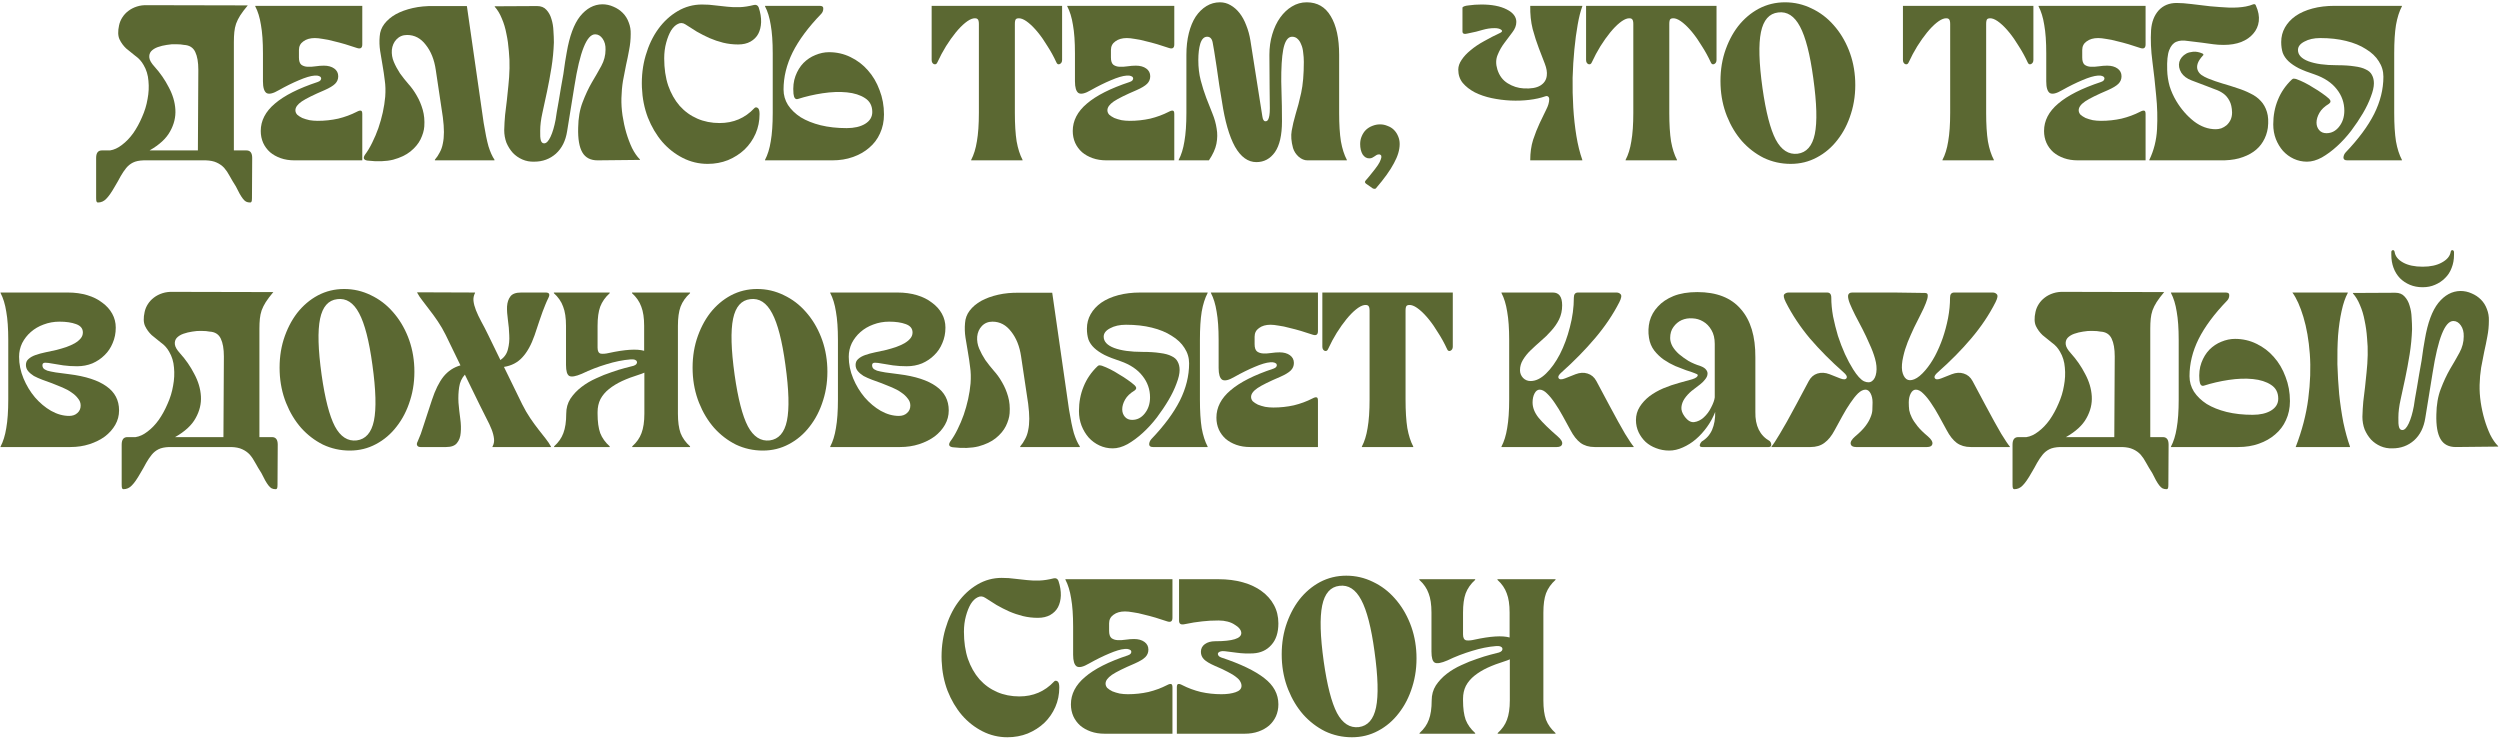 <svg width="1029" height="304" viewBox="0 0 1029 304" fill="none" xmlns="http://www.w3.org/2000/svg">
<path d="M45.293 61.911C46.928 61.669 48.564 60.912 50.199 59.64C51.895 58.368 53.439 56.763 54.833 54.825C56.225 52.826 57.437 50.615 58.467 48.192C59.557 45.77 60.314 43.286 60.738 40.742C61.222 38.199 61.344 35.715 61.101 33.293C60.92 30.87 60.253 28.689 59.102 26.751C58.255 25.237 57.134 23.995 55.741 23.026C54.408 21.997 53.137 20.967 51.925 19.937C50.774 18.847 49.866 17.605 49.2 16.212C48.533 14.759 48.473 12.821 49.018 10.398C49.26 9.247 49.715 8.157 50.381 7.127C51.047 6.098 51.865 5.219 52.834 4.492C53.863 3.705 55.044 3.099 56.377 2.675C57.709 2.251 59.163 2.07 60.738 2.13L101.985 2.221C100.713 3.735 99.683 5.098 98.896 6.309C98.169 7.46 97.594 8.611 97.17 9.762C96.806 10.852 96.564 12.003 96.443 13.214C96.322 14.426 96.261 15.788 96.261 17.303V61.911H101.44C103.014 61.911 103.802 62.941 103.802 65L103.711 81.535C103.711 82.323 103.65 82.807 103.529 82.989C103.408 83.231 103.226 83.352 102.984 83.352C102.318 83.352 101.743 83.231 101.258 82.989C100.834 82.746 100.41 82.353 99.986 81.808C99.562 81.263 99.108 80.566 98.623 79.718C98.199 78.931 97.684 77.931 97.079 76.72C96.11 75.206 95.262 73.782 94.535 72.45C93.869 71.178 93.112 70.058 92.264 69.088C91.416 68.18 90.386 67.453 89.175 66.908C88.024 66.363 86.54 66.06 84.723 65.999H59.102C57.285 66.06 55.832 66.363 54.742 66.908C53.651 67.453 52.713 68.21 51.925 69.179C51.138 70.148 50.381 71.269 49.654 72.541C48.988 73.813 48.2 75.206 47.292 76.72C45.959 79.082 44.778 80.778 43.748 81.808C42.779 82.837 41.629 83.352 40.296 83.352C40.054 83.352 39.872 83.231 39.751 82.989C39.63 82.807 39.569 82.323 39.569 81.535V65C39.569 62.941 40.357 61.911 41.931 61.911H45.293ZM75.728 18.484C74.88 18.302 73.821 18.211 72.549 18.211C71.277 18.151 69.975 18.241 68.642 18.484C67.37 18.665 66.128 18.968 64.917 19.392C63.766 19.816 62.858 20.392 62.191 21.118C61.586 21.845 61.344 22.724 61.465 23.753C61.586 24.783 62.282 25.994 63.554 27.387C65.916 29.992 67.885 32.838 69.46 35.927C71.095 38.956 72.004 42.014 72.185 45.103C72.367 48.192 71.64 51.191 70.005 54.098C68.43 57.005 65.614 59.609 61.556 61.911H81.452L81.634 28.75C81.634 25.601 81.21 23.147 80.362 21.391C79.514 19.574 77.969 18.605 75.728 18.484Z" fill="#5B6832"/>
<path d="M121.225 65.999C119.105 65.999 117.197 65.697 115.501 65.091C113.805 64.485 112.352 63.667 111.14 62.638C109.929 61.548 108.99 60.276 108.324 58.822C107.658 57.308 107.324 55.672 107.324 53.916C107.324 49.676 109.263 45.921 113.139 42.65C117.015 39.319 122.89 36.351 130.764 33.747C131.309 33.565 131.703 33.323 131.945 33.02C132.188 32.657 132.248 32.324 132.127 32.021C132.067 31.718 131.794 31.476 131.309 31.294C130.886 31.112 130.28 31.052 129.492 31.112C127.857 31.233 125.707 31.869 123.042 33.02C120.437 34.11 117.682 35.473 114.774 37.108C112.412 38.502 110.716 38.895 109.687 38.289C108.718 37.623 108.233 36.018 108.233 33.474V21.936C108.233 17.212 107.96 13.335 107.415 10.307C106.931 7.218 106.143 4.644 105.053 2.585V2.403H149.117V18.302C149.117 19.756 148.39 20.24 146.936 19.756C145.361 19.21 143.756 18.696 142.121 18.211C140.486 17.727 138.88 17.303 137.306 16.939C135.792 16.515 134.338 16.212 132.945 16.031C131.612 15.788 130.492 15.667 129.583 15.667C127.645 15.667 126.07 16.122 124.859 17.03C123.648 17.878 123.042 19.059 123.042 20.573V23.662C123.042 25.116 123.375 26.115 124.041 26.66C124.708 27.145 125.525 27.418 126.494 27.478C127.524 27.539 128.644 27.478 129.856 27.296C131.067 27.115 132.218 27.024 133.308 27.024C135.065 27.024 136.488 27.418 137.578 28.205C138.669 28.992 139.214 30.052 139.214 31.385C139.214 32.596 138.79 33.626 137.942 34.474C137.094 35.322 135.64 36.2 133.581 37.108C129.159 38.986 126.04 40.531 124.223 41.742C122.467 42.953 121.588 44.165 121.588 45.376C121.588 46.042 121.831 46.648 122.315 47.193C122.86 47.678 123.557 48.132 124.405 48.556C125.313 48.919 126.313 49.222 127.403 49.464C128.493 49.646 129.614 49.737 130.764 49.737C133.672 49.737 136.488 49.434 139.214 48.828C141.939 48.162 144.483 47.223 146.845 46.012C147.633 45.588 148.208 45.437 148.571 45.558C148.935 45.618 149.117 46.072 149.117 46.92V65.999H121.225Z" fill="#5B6832"/>
<path d="M199.075 50.554C199.741 54.673 200.407 57.914 201.073 60.276C201.8 62.577 202.618 64.394 203.526 65.727V65.999H178.996V65.727C179.784 64.818 180.45 63.819 180.995 62.729C181.601 61.639 182.025 60.427 182.267 59.095C182.57 57.702 182.721 56.127 182.721 54.37C182.721 52.614 182.57 50.554 182.267 48.192L179.36 28.75C178.754 24.571 177.391 21.149 175.271 18.484C173.212 15.758 170.638 14.395 167.549 14.395C165.792 14.395 164.339 15.001 163.188 16.212C162.098 17.363 161.462 18.817 161.28 20.573C161.159 22.269 161.431 23.904 162.098 25.479C162.764 27.054 163.612 28.629 164.642 30.204C165.732 31.718 166.883 33.172 168.094 34.565C169.366 35.958 170.517 37.563 171.546 39.38C172.576 41.136 173.394 43.074 173.999 45.194C174.605 47.314 174.817 49.616 174.635 52.099C174.514 53.734 173.999 55.491 173.091 57.368C172.182 59.185 170.789 60.851 168.912 62.365C167.095 63.819 164.732 64.939 161.825 65.727C158.918 66.454 155.375 66.575 151.195 66.09C149.681 65.848 149.348 65.061 150.196 63.728C151.286 62.275 152.286 60.609 153.194 58.731C154.163 56.793 155.011 54.794 155.738 52.735C156.465 50.615 157.071 48.465 157.555 46.285C158.04 44.044 158.373 41.893 158.555 39.834C158.736 37.351 158.676 35.11 158.373 33.111C158.131 31.052 157.828 28.992 157.464 26.933C157.101 24.874 156.768 22.875 156.465 20.937C156.162 18.938 156.101 16.939 156.283 14.941C156.404 13.063 157.04 11.367 158.191 9.853C159.402 8.278 160.977 6.945 162.915 5.855C164.914 4.765 167.246 3.917 169.911 3.311C172.576 2.706 175.483 2.433 178.633 2.494H192.17L199.075 50.554Z" fill="#5B6832"/>
<path d="M219.891 66.544C218.135 66.605 216.499 66.302 214.985 65.636C213.471 64.97 212.169 64.061 211.078 62.91C209.988 61.699 209.11 60.306 208.444 58.731C207.838 57.096 207.535 55.37 207.535 53.553C207.596 51.372 207.717 49.283 207.899 47.284C208.141 45.285 208.383 43.286 208.625 41.288C208.868 39.289 209.08 37.23 209.261 35.11C209.504 32.929 209.655 30.597 209.716 28.114C209.776 25.812 209.685 23.45 209.443 21.028C209.261 18.544 208.928 16.182 208.444 13.941C208.02 11.639 207.384 9.52 206.536 7.581C205.748 5.643 204.779 4.038 203.629 2.766V2.585L221.072 2.494C222.708 2.494 223.979 3.009 224.888 4.038C225.857 5.068 226.554 6.34 226.978 7.854C227.462 9.368 227.735 11.004 227.795 12.76C227.916 14.456 227.977 16.031 227.977 17.484C227.856 20.997 227.523 24.45 226.978 27.841C226.432 31.233 225.827 34.504 225.161 37.654C224.494 40.742 223.858 43.68 223.253 46.466C222.647 49.192 222.344 51.645 222.344 53.825C222.284 55.642 222.374 56.975 222.617 57.823C222.859 58.61 223.313 59.004 223.979 59.004C224.888 59.004 225.766 58.095 226.614 56.278C227.462 54.461 228.159 52.099 228.704 49.192C228.825 48.526 228.976 47.526 229.158 46.194C229.4 44.801 229.673 43.256 229.976 41.56C230.279 39.804 230.581 37.987 230.884 36.109C231.248 34.171 231.581 32.293 231.884 30.476C232.186 28.599 232.429 26.903 232.61 25.389C232.853 23.814 233.065 22.572 233.246 21.663C234.397 14.88 236.245 9.883 238.788 6.673C241.393 3.463 244.421 1.827 247.874 1.767C249.509 1.767 251.053 2.1 252.507 2.766C253.961 3.372 255.233 4.22 256.323 5.31C257.413 6.4 258.231 7.703 258.776 9.217C259.382 10.731 259.654 12.336 259.594 14.032C259.594 16.212 259.382 18.363 258.958 20.482C258.594 22.542 258.17 24.631 257.686 26.751C257.262 28.871 256.838 31.052 256.414 33.293C256.05 35.534 255.838 37.896 255.778 40.379C255.717 42.681 255.869 45.073 256.232 47.556C256.595 49.979 257.11 52.341 257.777 54.643C258.443 56.884 259.23 58.974 260.139 60.912C261.108 62.85 262.198 64.425 263.409 65.636V65.818L245.966 65.999C243.058 65.999 240.969 64.909 239.697 62.729C238.425 60.548 237.85 57.187 237.971 52.644C238.031 48.586 238.637 45.073 239.788 42.105C240.939 39.077 242.21 36.351 243.604 33.929C245.057 31.506 246.359 29.235 247.51 27.115C248.661 24.995 249.236 22.784 249.236 20.482C249.297 18.665 248.903 17.151 248.055 15.94C247.207 14.729 246.178 14.123 244.966 14.123C241.514 14.123 238.667 21.24 236.426 35.473L233.428 54.007C232.822 57.944 231.278 61.033 228.795 63.274C226.311 65.454 223.344 66.544 219.891 66.544Z" fill="#5B6832"/>
<path d="M291.285 67.453C287.651 67.453 284.229 66.635 281.019 65C277.809 63.365 274.993 61.154 272.57 58.368C270.147 55.521 268.179 52.19 266.664 48.374C265.211 44.558 264.393 40.44 264.211 36.018C264.03 31.354 264.545 26.963 265.756 22.845C266.967 18.665 268.693 15.031 270.934 11.942C273.175 8.853 275.84 6.4 278.929 4.583C282.018 2.766 285.35 1.858 288.923 1.858C290.922 1.858 292.739 1.979 294.374 2.221C296.07 2.403 297.736 2.585 299.371 2.766C301.007 2.948 302.702 3.009 304.459 2.948C306.215 2.887 308.184 2.585 310.364 2.039C311.273 1.858 311.909 2.191 312.272 3.039C312.999 5.219 313.332 7.248 313.272 9.126C313.211 10.943 312.817 12.548 312.091 13.941C311.364 15.274 310.304 16.334 308.911 17.121C307.518 17.908 305.822 18.302 303.823 18.302C301.703 18.302 299.644 18.06 297.645 17.575C295.707 17.091 293.829 16.455 292.012 15.667C290.256 14.88 288.529 14.002 286.834 13.033C285.198 12.003 283.623 11.004 282.109 10.034C281.08 9.368 280.05 9.308 279.02 9.853C277.991 10.337 277.052 11.246 276.204 12.578C275.417 13.911 274.75 15.576 274.205 17.575C273.66 19.574 273.387 21.724 273.387 24.026C273.387 28.205 273.933 31.93 275.023 35.2C276.174 38.471 277.748 41.257 279.747 43.559C281.806 45.861 284.229 47.617 287.015 48.828C289.801 50.04 292.86 50.645 296.191 50.645C301.885 50.645 306.639 48.616 310.455 44.558C310.819 44.134 311.273 44.074 311.818 44.377C312.363 44.679 312.636 45.527 312.636 46.92C312.636 49.828 312.091 52.523 311 55.006C309.91 57.49 308.396 59.67 306.458 61.548C304.519 63.365 302.248 64.818 299.644 65.909C297.039 66.938 294.253 67.453 291.285 67.453Z" fill="#5B6832"/>
<path d="M314.876 2.403H337.408C338.437 2.403 338.922 2.797 338.861 3.584C338.861 4.371 338.589 5.068 338.044 5.674C332.714 11.185 328.777 16.485 326.233 21.573C323.75 26.6 322.508 31.688 322.508 36.836C322.508 39.137 323.114 41.257 324.325 43.196C325.597 45.134 327.353 46.83 329.594 48.283C331.896 49.676 334.622 50.767 337.771 51.554C340.981 52.341 344.555 52.735 348.492 52.735C351.581 52.735 354.094 52.16 356.033 51.009C358.031 49.797 359.031 48.162 359.031 46.103C359.031 43.559 358.031 41.651 356.033 40.379C354.094 39.107 351.611 38.32 348.583 38.017C345.554 37.714 342.223 37.835 338.589 38.38C335.015 38.925 331.624 39.713 328.413 40.742C327.384 41.045 326.778 40.319 326.596 38.562C326.354 35.837 326.627 33.414 327.414 31.294C328.201 29.174 329.292 27.387 330.685 25.934C332.138 24.48 333.774 23.39 335.591 22.663C337.468 21.875 339.346 21.482 341.224 21.482C344.373 21.482 347.311 22.148 350.036 23.481C352.822 24.813 355.215 26.63 357.214 28.932C359.273 31.233 360.878 33.959 362.029 37.108C363.24 40.197 363.846 43.529 363.846 47.102C363.846 49.949 363.301 52.553 362.21 54.915C361.181 57.217 359.697 59.185 357.759 60.821C355.881 62.456 353.64 63.728 351.036 64.637C348.492 65.545 345.675 65.999 342.586 65.999H314.876V65.818C315.967 63.758 316.754 61.215 317.239 58.186C317.784 55.097 318.056 51.191 318.056 46.466V21.936C318.056 17.212 317.784 13.335 317.239 10.307C316.754 7.218 315.967 4.644 314.876 2.585V2.403Z" fill="#5B6832"/>
<path d="M399.728 65.818C400.818 63.758 401.606 61.215 402.09 58.186C402.635 55.097 402.908 51.191 402.908 46.466V9.853C402.908 8.823 402.726 8.157 402.363 7.854C402.06 7.551 401.485 7.46 400.637 7.581C399.668 7.763 398.547 8.369 397.275 9.398C396.003 10.428 394.701 11.761 393.368 13.396C392.036 15.031 390.703 16.909 389.371 19.029C388.099 21.088 386.918 23.299 385.828 25.661C385.525 26.388 385.04 26.63 384.374 26.388C383.768 26.085 383.466 25.51 383.466 24.662V2.403H437.159V24.662C437.159 25.51 436.826 26.085 436.16 26.388C435.554 26.63 435.1 26.388 434.797 25.661C433.707 23.299 432.495 21.088 431.163 19.029C429.891 16.909 428.589 15.031 427.256 13.396C425.924 11.761 424.622 10.428 423.35 9.398C422.078 8.369 420.957 7.763 419.988 7.581C419.14 7.46 418.535 7.551 418.171 7.854C417.868 8.157 417.717 8.823 417.717 9.853V46.466C417.717 51.191 417.959 55.097 418.444 58.186C418.989 61.215 419.806 63.758 420.897 65.818V65.999H399.728V65.818Z" fill="#5B6832"/>
<path d="M455.444 65.999C453.324 65.999 451.416 65.697 449.72 65.091C448.024 64.485 446.571 63.667 445.359 62.638C444.148 61.548 443.209 60.276 442.543 58.822C441.877 57.308 441.544 55.672 441.544 53.916C441.544 49.676 443.482 45.921 447.358 42.65C451.234 39.319 457.11 36.351 464.983 33.747C465.529 33.565 465.922 33.323 466.165 33.02C466.407 32.657 466.467 32.324 466.346 32.021C466.286 31.718 466.013 31.476 465.529 31.294C465.105 31.112 464.499 31.052 463.712 31.112C462.076 31.233 459.926 31.869 457.261 33.02C454.657 34.11 451.901 35.473 448.993 37.108C446.631 38.502 444.935 38.895 443.906 38.289C442.937 37.623 442.452 36.018 442.452 33.474V21.936C442.452 17.212 442.18 13.335 441.634 10.307C441.15 7.218 440.363 4.644 439.272 2.585V2.403H483.336V18.302C483.336 19.756 482.609 20.24 481.155 19.756C479.58 19.21 477.975 18.696 476.34 18.211C474.705 17.727 473.1 17.303 471.525 16.939C470.011 16.515 468.557 16.212 467.164 16.031C465.831 15.788 464.711 15.667 463.802 15.667C461.864 15.667 460.289 16.122 459.078 17.03C457.867 17.878 457.261 19.059 457.261 20.573V23.662C457.261 25.116 457.594 26.115 458.26 26.66C458.927 27.145 459.744 27.418 460.713 27.478C461.743 27.539 462.864 27.478 464.075 27.296C465.286 27.115 466.437 27.024 467.527 27.024C469.284 27.024 470.707 27.418 471.797 28.205C472.888 28.992 473.433 30.052 473.433 31.385C473.433 32.596 473.009 33.626 472.161 34.474C471.313 35.322 469.859 36.2 467.8 37.108C463.378 38.986 460.259 40.531 458.442 41.742C456.686 42.953 455.807 44.165 455.807 45.376C455.807 46.042 456.05 46.648 456.534 47.193C457.079 47.678 457.776 48.132 458.624 48.556C459.532 48.919 460.532 49.222 461.622 49.464C462.712 49.646 463.833 49.737 464.983 49.737C467.891 49.737 470.707 49.434 473.433 48.828C476.158 48.162 478.702 47.223 481.064 46.012C481.852 45.588 482.427 45.437 482.79 45.558C483.154 45.618 483.336 46.072 483.336 46.92V65.999H455.444Z" fill="#5B6832"/>
<path d="M517.122 66.726C513.67 66.726 510.732 64.606 508.309 60.367C505.947 56.066 504.16 49.858 502.949 41.742C502.646 39.864 502.283 37.654 501.859 35.11C501.495 32.505 501.132 29.992 500.769 27.569C500.405 25.146 500.072 22.996 499.769 21.118C499.466 19.241 499.254 18.029 499.133 17.484C498.83 15.91 498.073 15.122 496.862 15.122C495.59 15.122 494.651 16.061 494.046 17.939C493.5 19.756 493.228 22.027 493.228 24.753C493.228 27.781 493.561 30.567 494.227 33.111C494.894 35.655 495.651 38.047 496.499 40.288C497.407 42.529 498.255 44.679 499.042 46.739C499.89 48.798 500.466 50.857 500.769 52.917C501.132 54.915 501.102 57.005 500.678 59.185C500.254 61.305 499.224 63.577 497.589 65.999H485.142V65.818C486.232 63.758 487.02 61.215 487.504 58.186C488.049 55.097 488.322 51.191 488.322 46.466V22.572C488.322 19.301 488.655 16.334 489.321 13.668C489.988 11.004 490.926 8.732 492.138 6.855C493.41 4.977 494.894 3.523 496.589 2.494C498.285 1.464 500.133 0.949 502.131 0.949C503.706 0.949 505.16 1.343 506.492 2.13C507.885 2.918 509.127 4.008 510.217 5.401C511.308 6.794 512.216 8.46 512.943 10.398C513.73 12.336 514.306 14.426 514.669 16.667L519.575 47.829C519.757 49.222 520.181 49.919 520.847 49.919C521.029 49.919 521.21 49.888 521.392 49.828C521.634 49.707 521.846 49.464 522.028 49.101C522.21 48.737 522.361 48.192 522.482 47.466C522.603 46.739 522.664 45.77 522.664 44.558C522.664 42.62 522.634 39.864 522.573 36.291C522.513 32.657 522.482 28.084 522.482 22.572C522.482 19.544 522.876 16.727 523.663 14.123C524.451 11.458 525.541 9.156 526.934 7.218C528.327 5.28 529.932 3.766 531.749 2.675C533.627 1.525 535.656 0.949 537.836 0.949C542.197 0.949 545.498 2.857 547.739 6.673C550.041 10.489 551.192 15.788 551.192 22.572V46.466C551.192 51.191 551.434 55.097 551.918 58.186C552.464 61.215 553.281 63.758 554.371 65.818V65.999H538.109C536.898 65.999 535.716 65.515 534.566 64.546C533.415 63.516 532.627 62.305 532.203 60.912C531.477 58.247 531.295 55.885 531.658 53.825C532.022 51.705 532.567 49.404 533.294 46.92C534.081 44.437 534.838 41.53 535.565 38.199C536.292 34.867 536.655 30.628 536.655 25.479C536.655 24.147 536.564 22.845 536.383 21.573C536.262 20.301 535.989 19.21 535.565 18.302C535.202 17.333 534.717 16.576 534.111 16.031C533.506 15.425 532.749 15.122 531.84 15.122C530.447 15.122 529.387 16.243 528.66 18.484C527.933 20.725 527.51 24.48 527.388 29.749C527.328 31.99 527.358 34.807 527.479 38.199C527.6 41.59 527.661 45.497 527.661 49.919C527.661 55.612 526.692 59.852 524.754 62.638C522.815 65.364 520.272 66.726 517.122 66.726Z" fill="#5B6832"/>
<path d="M562.296 75.63C561.691 75.206 561.66 74.721 562.205 74.176C563.174 73.086 564.053 72.026 564.84 70.996C565.688 69.967 566.445 68.967 567.111 67.998C567.717 67.09 568.111 66.332 568.292 65.727C568.535 65.121 568.626 64.667 568.565 64.364C568.565 64.061 568.444 63.849 568.202 63.728C568.02 63.607 567.838 63.546 567.656 63.546C567.232 63.546 566.869 63.637 566.566 63.819C566.324 64.001 566.051 64.182 565.749 64.364C565.506 64.546 565.203 64.728 564.84 64.909C564.537 65.091 564.113 65.182 563.568 65.182C562.478 65.182 561.569 64.637 560.843 63.546C560.176 62.396 559.843 60.972 559.843 59.276C559.843 58.126 560.055 57.066 560.479 56.096C560.903 55.067 561.479 54.189 562.205 53.462C562.993 52.735 563.871 52.19 564.84 51.827C565.87 51.403 566.93 51.191 568.02 51.191C569.11 51.191 570.14 51.403 571.109 51.827C572.138 52.19 573.017 52.735 573.744 53.462C574.47 54.189 575.046 55.067 575.47 56.096C575.894 57.066 576.106 58.126 576.106 59.276C576.106 61.699 575.318 64.334 573.744 67.18C572.229 70.088 569.776 73.51 566.385 77.447C566.203 77.689 565.991 77.78 565.749 77.719C565.506 77.719 565.264 77.659 565.022 77.538L562.296 75.63Z" fill="#5B6832"/>
<path d="M651.285 2.403V2.585C650.558 4.523 649.922 7.036 649.377 10.125C648.832 13.154 648.378 16.546 648.014 20.301C647.651 23.995 647.409 27.902 647.288 32.021C647.227 36.139 647.318 40.228 647.56 44.286C647.803 48.283 648.226 52.16 648.832 55.915C649.438 59.609 650.255 62.91 651.285 65.818V65.999H629.844C629.844 62.85 630.238 60.033 631.025 57.55C631.873 55.006 632.782 52.705 633.751 50.645C634.72 48.586 635.598 46.769 636.385 45.194C637.233 43.559 637.657 42.105 637.657 40.833C637.657 40.349 637.506 39.985 637.203 39.743C636.9 39.501 636.507 39.471 636.022 39.652C634.144 40.319 631.964 40.803 629.481 41.106C626.997 41.409 624.423 41.5 621.758 41.379C619.154 41.257 616.549 40.924 613.945 40.379C611.401 39.834 609.099 39.047 607.04 38.017C604.981 36.927 603.315 35.624 602.043 34.11C600.832 32.596 600.226 30.779 600.226 28.659C600.226 27.327 600.68 25.994 601.589 24.662C602.498 23.269 603.739 21.936 605.314 20.664C606.889 19.332 608.736 18.09 610.856 16.939C612.976 15.728 615.217 14.577 617.579 13.487C618.366 13.063 618.457 12.639 617.852 12.215C617.246 11.791 616.368 11.579 615.217 11.579C614.308 11.579 613.46 11.639 612.673 11.761C611.886 11.882 611.068 12.063 610.22 12.306C609.433 12.488 608.554 12.73 607.585 13.033C606.616 13.275 605.496 13.517 604.224 13.759C602.709 14.183 601.952 13.911 601.952 12.942V3.221C601.952 2.978 602.195 2.766 602.679 2.585C603.164 2.403 603.769 2.282 604.496 2.221C605.284 2.1 606.132 2.009 607.04 1.949C607.949 1.888 608.857 1.858 609.766 1.858C614.066 1.858 617.518 2.524 620.123 3.856C622.788 5.189 624.12 6.915 624.12 9.035C624.12 10.489 623.575 11.912 622.485 13.305C621.455 14.698 620.365 16.152 619.214 17.666C618.064 19.18 617.125 20.846 616.398 22.663C615.671 24.419 615.641 26.388 616.307 28.568C617.094 31.112 618.518 33.02 620.577 34.292C622.636 35.564 624.817 36.261 627.118 36.382C630.147 36.563 632.448 36.17 634.023 35.2C635.598 34.231 636.476 32.869 636.658 31.112C636.84 29.719 636.567 28.084 635.84 26.206C635.113 24.328 634.296 22.209 633.387 19.846C632.479 17.484 631.631 14.85 630.843 11.942C630.117 9.035 629.783 5.855 629.844 2.403H651.285Z" fill="#5B6832"/>
<path d="M669.091 65.818C670.181 63.758 670.968 61.215 671.453 58.186C671.998 55.097 672.271 51.191 672.271 46.466V9.853C672.271 8.823 672.089 8.157 671.725 7.854C671.423 7.551 670.847 7.46 669.999 7.581C669.03 7.763 667.91 8.369 666.638 9.398C665.366 10.428 664.064 11.761 662.731 13.396C661.399 15.031 660.066 16.909 658.734 19.029C657.462 21.088 656.281 23.299 655.19 25.661C654.888 26.388 654.403 26.63 653.737 26.388C653.131 26.085 652.828 25.51 652.828 24.662V2.403H706.522V24.662C706.522 25.51 706.189 26.085 705.523 26.388C704.917 26.63 704.463 26.388 704.16 25.661C703.07 23.299 701.858 21.088 700.526 19.029C699.254 16.909 697.952 15.031 696.619 13.396C695.287 11.761 693.984 10.428 692.712 9.398C691.44 8.369 690.32 7.763 689.351 7.581C688.503 7.46 687.897 7.551 687.534 7.854C687.231 8.157 687.08 8.823 687.08 9.853V46.466C687.08 51.191 687.322 55.097 687.806 58.186C688.351 61.215 689.169 63.758 690.259 65.818V65.999H669.091V65.818Z" fill="#5B6832"/>
<path d="M737.072 67.453C733.135 67.453 729.44 66.635 725.988 65C722.596 63.304 719.598 61.002 716.993 58.095C714.45 55.188 712.39 51.766 710.815 47.829C709.241 43.892 708.362 39.652 708.181 35.11C707.999 30.325 708.544 25.873 709.816 21.754C711.149 17.575 712.996 13.941 715.358 10.852C717.781 7.763 720.627 5.34 723.898 3.584C727.229 1.827 730.833 0.949 734.71 0.949C738.586 0.949 742.25 1.797 745.703 3.493C749.155 5.128 752.153 7.4 754.697 10.307C757.302 13.214 759.391 16.636 760.966 20.573C762.541 24.51 763.419 28.75 763.601 33.293C763.782 38.078 763.207 42.559 761.874 46.739C760.602 50.857 758.755 54.461 756.332 57.55C753.97 60.639 751.124 63.062 747.792 64.818C744.522 66.575 740.948 67.453 737.072 67.453ZM725.443 36.291C726.836 46.103 728.653 53.159 730.894 57.459C733.195 61.76 736.193 63.698 739.888 63.274C743.583 62.789 745.945 60.094 746.975 55.188C748.004 50.221 747.792 42.529 746.339 32.111C745.006 22.299 743.189 15.243 740.888 10.943C738.586 6.582 735.588 4.644 731.893 5.128C728.198 5.552 725.836 8.248 724.807 13.214C723.777 18.181 723.989 25.873 725.443 36.291Z" fill="#5B6832"/>
<path d="M799.513 65.818C800.604 63.758 801.391 61.215 801.876 58.186C802.421 55.097 802.693 51.191 802.693 46.466V9.853C802.693 8.823 802.512 8.157 802.148 7.854C801.845 7.551 801.27 7.46 800.422 7.581C799.453 7.763 798.332 8.369 797.06 9.398C795.789 10.428 794.486 11.761 793.154 13.396C791.821 15.031 790.489 16.909 789.156 19.029C787.884 21.088 786.703 23.299 785.613 25.661C785.31 26.388 784.826 26.63 784.159 26.388C783.554 26.085 783.251 25.51 783.251 24.662V2.403H836.945V24.662C836.945 25.51 836.611 26.085 835.945 26.388C835.34 26.63 834.885 26.388 834.582 25.661C833.492 23.299 832.281 21.088 830.948 19.029C829.676 16.909 828.374 15.031 827.042 13.396C825.709 11.761 824.407 10.428 823.135 9.398C821.863 8.369 820.743 7.763 819.774 7.581C818.926 7.46 818.32 7.551 817.956 7.854C817.654 8.157 817.502 8.823 817.502 9.853V46.466C817.502 51.191 817.745 55.097 818.229 58.186C818.774 61.215 819.592 63.758 820.682 65.818V65.999H799.513V65.818Z" fill="#5B6832"/>
<path d="M855.229 65.999C853.109 65.999 851.202 65.697 849.506 65.091C847.81 64.485 846.356 63.667 845.145 62.638C843.933 61.548 842.994 60.276 842.328 58.822C841.662 57.308 841.329 55.672 841.329 53.916C841.329 49.676 843.267 45.921 847.143 42.65C851.02 39.319 856.895 36.351 864.769 33.747C865.314 33.565 865.708 33.323 865.95 33.02C866.192 32.657 866.253 32.324 866.132 32.021C866.071 31.718 865.798 31.476 865.314 31.294C864.89 31.112 864.284 31.052 863.497 31.112C861.861 31.233 859.711 31.869 857.046 33.02C854.442 34.11 851.686 35.473 848.779 37.108C846.417 38.502 844.721 38.895 843.691 38.289C842.722 37.623 842.237 36.018 842.237 33.474V21.936C842.237 17.212 841.965 13.335 841.42 10.307C840.935 7.218 840.148 4.644 839.058 2.585V2.403H883.121V18.302C883.121 19.756 882.394 20.24 880.94 19.756C879.366 19.21 877.761 18.696 876.125 18.211C874.49 17.727 872.885 17.303 871.31 16.939C869.796 16.515 868.342 16.212 866.949 16.031C865.617 15.788 864.496 15.667 863.588 15.667C861.65 15.667 860.075 16.122 858.863 17.03C857.652 17.878 857.046 19.059 857.046 20.573V23.662C857.046 25.116 857.379 26.115 858.046 26.66C858.712 27.145 859.53 27.418 860.499 27.478C861.528 27.539 862.649 27.478 863.86 27.296C865.072 27.115 866.222 27.024 867.313 27.024C869.069 27.024 870.492 27.418 871.583 28.205C872.673 28.992 873.218 30.052 873.218 31.385C873.218 32.596 872.794 33.626 871.946 34.474C871.098 35.322 869.645 36.2 867.585 37.108C863.164 38.986 860.044 40.531 858.227 41.742C856.471 42.953 855.593 44.165 855.593 45.376C855.593 46.042 855.835 46.648 856.32 47.193C856.865 47.678 857.561 48.132 858.409 48.556C859.318 48.919 860.317 49.222 861.407 49.464C862.497 49.646 863.618 49.737 864.769 49.737C867.676 49.737 870.492 49.434 873.218 48.828C875.944 48.162 878.487 47.223 880.85 46.012C881.637 45.588 882.212 45.437 882.576 45.558C882.939 45.618 883.121 46.072 883.121 46.92V65.999H855.229Z" fill="#5B6832"/>
<path d="M884.655 65.999V65.818C886.532 61.941 887.592 57.732 887.835 53.189C888.077 48.586 887.956 43.953 887.471 39.289C887.047 34.565 886.532 29.901 885.927 25.298C885.321 20.694 885.139 16.394 885.382 12.397C885.624 9.065 886.654 6.37 888.471 4.311C890.348 2.251 892.831 1.222 895.92 1.222C897.616 1.222 899.676 1.373 902.098 1.676C904.582 1.979 907.126 2.282 909.73 2.585C912.395 2.827 914.999 3.009 917.543 3.13C920.148 3.19 922.419 3.039 924.357 2.675C925.569 2.433 926.507 2.161 927.174 1.858C927.9 1.555 928.355 1.706 928.536 2.312C929.566 4.614 929.96 6.764 929.717 8.763C929.475 10.701 928.718 12.397 927.446 13.85C926.235 15.304 924.569 16.455 922.449 17.303C920.39 18.09 917.998 18.484 915.272 18.484C913.697 18.484 912.274 18.393 911.002 18.211C909.791 18.029 908.246 17.817 906.368 17.575C904.188 17.333 902.189 17.091 900.372 16.848C898.555 16.546 897.011 16.667 895.739 17.212C894.467 17.757 893.498 18.908 892.831 20.664C892.165 22.36 891.893 25.086 892.014 28.841C892.074 31.082 892.408 33.293 893.013 35.473C893.679 37.593 894.588 39.622 895.739 41.56C897.738 44.891 900.16 47.678 903.007 49.919C905.854 52.099 908.852 53.189 912.001 53.189C912.728 53.189 913.485 53.068 914.273 52.826C915.06 52.523 915.787 52.099 916.453 51.554C917.119 50.948 917.664 50.221 918.088 49.373C918.512 48.465 918.724 47.435 918.724 46.285C918.664 44.286 918.3 42.681 917.634 41.469C916.968 40.197 916.12 39.198 915.09 38.471C914.061 37.744 912.91 37.169 911.638 36.745C910.427 36.321 909.245 35.867 908.095 35.382C906.035 34.595 904.037 33.838 902.098 33.111C900.16 32.384 898.737 31.324 897.828 29.931C896.92 28.417 896.647 26.933 897.011 25.479C897.435 24.026 898.404 22.875 899.918 22.027C900.584 21.663 901.493 21.421 902.644 21.3C903.855 21.179 905.157 21.421 906.55 22.027C907.035 22.33 907.065 22.633 906.641 22.936C905.551 24.147 904.854 25.237 904.551 26.206C904.249 27.175 904.249 28.053 904.551 28.841C904.854 29.628 905.369 30.294 906.096 30.84C906.883 31.385 907.792 31.869 908.821 32.293C910.76 33.081 912.758 33.777 914.818 34.383C916.938 34.989 918.967 35.624 920.905 36.291C922.843 36.896 924.63 37.623 926.265 38.471C927.961 39.259 929.384 40.288 930.535 41.56C931.686 42.772 932.534 44.286 933.079 46.103C933.624 47.859 933.745 50.04 933.442 52.644C933.14 54.703 932.473 56.581 931.444 58.277C930.475 59.912 929.172 61.305 927.537 62.456C925.902 63.607 923.903 64.516 921.541 65.182C919.239 65.787 916.635 66.06 913.727 65.999H884.655Z" fill="#5B6832"/>
<path d="M949.571 66.544C947.633 66.544 945.816 66.151 944.12 65.364C942.424 64.576 940.94 63.486 939.668 62.093C938.457 60.7 937.487 59.095 936.761 57.278C936.034 55.4 935.67 53.371 935.67 51.191C935.67 47.556 936.306 44.195 937.578 41.106C938.85 37.956 940.758 35.17 943.302 32.748C943.605 32.445 943.908 32.324 944.211 32.384C944.513 32.384 944.846 32.445 945.21 32.566C946.24 32.929 947.36 33.414 948.571 34.019C949.783 34.625 950.994 35.322 952.206 36.109C953.477 36.836 954.659 37.593 955.749 38.38C956.9 39.168 957.869 39.925 958.656 40.652C959.443 41.439 959.413 42.136 958.565 42.741C956.748 43.831 955.446 45.073 954.659 46.466C953.871 47.859 953.477 49.192 953.477 50.464C953.477 51.675 953.841 52.705 954.568 53.553C955.295 54.401 956.294 54.825 957.566 54.825C959.625 54.825 961.351 53.946 962.744 52.19C964.198 50.373 964.925 48.162 964.925 45.558C964.925 42.287 963.895 39.349 961.836 36.745C959.777 34.08 956.748 32.051 952.751 30.658C950.146 29.81 947.966 28.962 946.209 28.114C944.453 27.206 943.029 26.236 941.939 25.207C940.849 24.177 940.062 23.026 939.577 21.754C939.153 20.422 938.941 18.938 938.941 17.303C938.941 15.122 939.456 13.123 940.486 11.306C941.515 9.489 942.969 7.915 944.846 6.582C946.785 5.25 949.117 4.22 951.842 3.493C954.568 2.766 957.596 2.403 960.927 2.403H988.637V2.585C987.547 4.644 986.729 7.218 986.184 10.307C985.7 13.335 985.457 17.212 985.457 21.936V46.466C985.457 51.191 985.7 55.097 986.184 58.186C986.729 61.215 987.547 63.758 988.637 65.818V65.999H966.106C965.076 65.999 964.561 65.606 964.561 64.818C964.622 64.031 964.925 63.334 965.47 62.729C970.739 57.217 974.646 51.948 977.19 46.92C979.734 41.833 981.006 36.715 981.006 31.566C981.006 29.265 980.37 27.145 979.098 25.207C977.886 23.269 976.13 21.603 973.828 20.21C971.587 18.756 968.862 17.636 965.652 16.848C962.502 16.061 958.959 15.667 955.022 15.667C952.417 15.667 950.237 16.152 948.481 17.121C946.724 18.029 945.846 19.18 945.846 20.573C945.846 22.572 947.269 24.116 950.116 25.207C953.023 26.297 956.93 26.842 961.836 26.842C964.683 26.842 967.075 26.994 969.013 27.296C971.012 27.539 972.587 27.963 973.737 28.568C974.949 29.113 975.797 29.87 976.281 30.84C976.826 31.809 977.099 32.959 977.099 34.292C977.099 35.806 976.675 37.654 975.827 39.834C975.04 42.014 973.949 44.286 972.556 46.648C971.163 49.01 969.558 51.403 967.741 53.825C965.924 56.187 963.986 58.307 961.927 60.185C959.867 62.062 957.778 63.607 955.658 64.818C953.538 65.969 951.509 66.544 949.571 66.544Z" fill="#5B6832"/>
<path d="M0.221 183.818C1.311 181.758 2.098 179.215 2.583 176.186C3.128 173.097 3.401 169.191 3.401 164.466V139.936C3.401 135.212 3.128 131.335 2.583 128.307C2.098 125.218 1.311 122.644 0.221 120.585V120.403H27.931C30.838 120.403 33.503 120.766 35.926 121.493C38.348 122.22 40.408 123.25 42.104 124.582C43.86 125.854 45.223 127.368 46.192 129.125C47.161 130.881 47.646 132.789 47.646 134.848C47.646 137.15 47.222 139.27 46.374 141.208C45.586 143.146 44.466 144.812 43.012 146.205C41.619 147.598 39.953 148.718 38.015 149.566C36.077 150.354 33.987 150.747 31.746 150.747C29.687 150.747 27.779 150.626 26.023 150.384C24.327 150.081 22.843 149.839 21.571 149.657C20.36 149.415 19.39 149.294 18.664 149.294C17.937 149.294 17.543 149.566 17.483 150.112C17.422 150.657 17.543 151.141 17.846 151.565C18.149 151.929 18.694 152.262 19.481 152.565C20.329 152.807 21.48 153.049 22.934 153.291C24.387 153.473 26.235 153.715 28.476 154.018C35.259 154.866 40.377 156.532 43.83 159.015C47.282 161.438 49.008 164.739 49.008 168.918C49.008 171.038 48.493 173.006 47.464 174.823C46.434 176.64 45.011 178.245 43.194 179.639C41.377 180.971 39.257 182.031 36.834 182.818C34.411 183.606 31.807 183.999 29.021 183.999H0.221V183.818ZM7.852 146.841C7.852 149.869 8.458 152.837 9.669 155.744C10.881 158.652 12.456 161.256 14.394 163.558C16.392 165.859 18.603 167.707 21.026 169.1C23.509 170.493 25.992 171.189 28.476 171.189C29.869 171.189 30.989 170.796 31.837 170.008C32.746 169.221 33.2 168.191 33.2 166.919C33.2 165.829 32.837 164.86 32.11 164.012C31.444 163.103 30.565 162.286 29.475 161.559C28.385 160.772 27.113 160.075 25.659 159.469C24.266 158.864 22.843 158.288 21.389 157.743C19.996 157.259 18.664 156.774 17.392 156.289C16.12 155.805 14.969 155.29 13.939 154.745C12.97 154.139 12.183 153.473 11.577 152.746C10.972 152.019 10.669 151.171 10.669 150.202C10.669 149.173 11.032 148.355 11.759 147.749C12.486 147.083 13.455 146.538 14.666 146.114C15.878 145.69 17.21 145.327 18.664 145.024C20.178 144.721 21.722 144.388 23.297 144.024C24.69 143.661 26.023 143.267 27.295 142.843C28.627 142.359 29.778 141.844 30.747 141.299C31.777 140.693 32.594 140.027 33.2 139.3C33.806 138.573 34.109 137.756 34.109 136.847C34.109 135.212 33.17 134.061 31.292 133.395C29.475 132.728 27.204 132.395 24.478 132.395C22.177 132.395 19.996 132.789 17.937 133.576C15.938 134.303 14.182 135.333 12.668 136.665C11.214 137.937 10.033 139.452 9.124 141.208C8.276 142.964 7.852 144.842 7.852 146.841Z" fill="#5B6832"/>
<path d="M55.807 179.911C57.442 179.669 59.077 178.912 60.713 177.64C62.409 176.368 63.953 174.763 65.346 172.825C66.739 170.826 67.951 168.615 68.98 166.192C70.07 163.77 70.828 161.286 71.251 158.742C71.736 156.199 71.857 153.715 71.615 151.293C71.433 148.87 70.767 146.689 69.616 144.751C68.768 143.237 67.648 141.995 66.255 141.026C64.922 139.997 63.65 138.967 62.439 137.937C61.288 136.847 60.38 135.605 59.713 134.212C59.047 132.759 58.986 130.821 59.532 128.398C59.774 127.247 60.228 126.157 60.894 125.127C61.561 124.098 62.378 123.219 63.347 122.492C64.377 121.705 65.558 121.099 66.891 120.675C68.223 120.251 69.677 120.07 71.251 120.13L112.498 120.221C111.227 121.735 110.197 123.098 109.409 124.31C108.683 125.46 108.107 126.611 107.683 127.762C107.32 128.852 107.078 130.003 106.956 131.214C106.835 132.426 106.775 133.788 106.775 135.303V179.911H111.953C113.528 179.911 114.315 180.941 114.315 183L114.225 199.535C114.225 200.323 114.164 200.807 114.043 200.989C113.922 201.231 113.74 201.352 113.498 201.352C112.832 201.352 112.256 201.231 111.772 200.989C111.348 200.747 110.924 200.353 110.5 199.808C110.076 199.263 109.621 198.566 109.137 197.718C108.713 196.931 108.198 195.931 107.592 194.72C106.623 193.206 105.775 191.782 105.049 190.45C104.382 189.178 103.625 188.057 102.777 187.088C101.929 186.18 100.9 185.453 99.688 184.908C98.537 184.363 97.054 184.06 95.237 183.999H69.616C67.799 184.06 66.346 184.363 65.255 184.908C64.165 185.453 63.226 186.21 62.439 187.179C61.651 188.148 60.894 189.269 60.168 190.541C59.501 191.813 58.714 193.206 57.805 194.72C56.473 197.082 55.292 198.778 54.262 199.808C53.293 200.837 52.142 201.352 50.81 201.352C50.568 201.352 50.386 201.231 50.265 200.989C50.144 200.807 50.083 200.323 50.083 199.535V183C50.083 180.941 50.87 179.911 52.445 179.911H55.807ZM86.242 136.484C85.394 136.302 84.334 136.211 83.062 136.211C81.79 136.151 80.488 136.241 79.156 136.484C77.884 136.665 76.642 136.968 75.431 137.392C74.28 137.816 73.371 138.392 72.705 139.118C72.1 139.845 71.857 140.723 71.978 141.753C72.1 142.783 72.796 143.994 74.068 145.387C76.43 147.992 78.399 150.838 79.973 153.927C81.609 156.956 82.517 160.014 82.699 163.103C82.881 166.192 82.154 169.191 80.519 172.098C78.944 175.005 76.127 177.609 72.069 179.911H91.966L92.148 146.75C92.148 143.6 91.724 141.147 90.876 139.391C90.028 137.574 88.483 136.605 86.242 136.484Z" fill="#5B6832"/>
<path d="M144.004 185.453C140.067 185.453 136.372 184.635 132.92 183C129.528 181.304 126.53 179.003 123.925 176.095C121.381 173.188 119.322 169.766 117.747 165.829C116.173 161.892 115.294 157.652 115.113 153.11C114.931 148.325 115.476 143.873 116.748 139.754C118.08 135.575 119.928 131.941 122.29 128.852C124.713 125.763 127.559 123.34 130.83 121.584C134.161 119.827 137.765 118.949 141.641 118.949C145.518 118.949 149.182 119.797 152.635 121.493C156.087 123.128 159.085 125.4 161.629 128.307C164.233 131.214 166.323 134.636 167.898 138.573C169.472 142.51 170.351 146.75 170.532 151.293C170.714 156.078 170.139 160.56 168.806 164.739C167.534 168.857 165.687 172.461 163.264 175.55C160.902 178.639 158.055 181.062 154.724 182.818C151.453 184.575 147.88 185.453 144.004 185.453ZM132.374 154.291C133.768 164.103 135.585 171.159 137.826 175.459C140.127 179.76 143.125 181.698 146.82 181.274C150.515 180.789 152.877 178.094 153.906 173.188C154.936 168.221 154.724 160.529 153.271 150.112C151.938 140.3 150.121 133.243 147.819 128.943C145.518 124.582 142.52 122.644 138.825 123.128C135.13 123.552 132.768 126.248 131.739 131.214C130.709 136.181 130.921 143.873 132.374 154.291Z" fill="#5B6832"/>
<path d="M202.703 183.818C203.248 182.849 203.46 181.789 203.339 180.638C203.217 179.427 202.884 178.124 202.339 176.731C201.794 175.338 201.067 173.794 200.159 172.098C199.311 170.402 198.372 168.524 197.342 166.465L191.346 154.2C190.074 155.593 189.287 157.319 188.984 159.378C188.681 161.377 188.59 163.497 188.711 165.738C188.893 167.919 189.135 170.099 189.438 172.279C189.741 174.46 189.802 176.428 189.62 178.185C189.499 179.881 188.984 181.274 188.075 182.364C187.228 183.454 185.744 183.999 183.624 183.999H173.085C172.419 183.999 171.964 183.787 171.722 183.363C171.48 182.939 171.54 182.394 171.904 181.728C172.388 180.638 172.812 179.608 173.176 178.639C173.539 177.67 173.903 176.58 174.266 175.368C174.69 174.097 175.174 172.613 175.72 170.917C176.265 169.221 176.961 167.101 177.809 164.557C179.142 160.499 180.716 157.319 182.533 155.018C184.411 152.716 186.743 151.171 189.529 150.384L183.442 137.846C182.412 135.787 181.322 133.91 180.171 132.214C179.021 130.518 177.9 128.973 176.81 127.58C175.78 126.187 174.811 124.915 173.902 123.764C172.994 122.614 172.267 121.523 171.722 120.494V120.312L195.525 120.403V120.585C194.98 121.614 194.768 122.704 194.889 123.855C195.011 125.006 195.344 126.278 195.889 127.671C196.434 129.064 197.161 130.609 198.069 132.305C198.978 133.94 199.947 135.817 200.976 137.937L205.973 148.204C207.609 147.053 208.638 145.569 209.062 143.752C209.547 141.935 209.729 139.997 209.607 137.937C209.547 135.878 209.365 133.819 209.062 131.759C208.759 129.64 208.638 127.762 208.699 126.127C208.82 124.431 209.274 123.068 210.062 122.038C210.849 120.948 212.333 120.403 214.513 120.403H224.598C226.052 120.403 226.445 121.099 225.779 122.492C225.295 123.462 224.871 124.4 224.507 125.309C224.144 126.157 223.75 127.156 223.326 128.307C222.963 129.397 222.508 130.699 221.963 132.214C221.479 133.728 220.843 135.636 220.055 137.937C218.662 141.935 216.966 144.994 214.968 147.113C213.03 149.233 210.516 150.536 207.427 151.02L214.968 166.465C215.997 168.524 217.088 170.402 218.238 172.098C219.389 173.794 220.51 175.338 221.6 176.731C222.69 178.124 223.69 179.396 224.598 180.547C225.507 181.698 226.233 182.788 226.779 183.818V183.999H202.703V183.818Z" fill="#5B6832"/>
<path d="M233.06 170.281C233.06 167.979 233.635 165.92 234.786 164.103C235.998 162.286 237.512 160.681 239.329 159.288C241.146 157.895 243.145 156.713 245.325 155.744C247.506 154.715 249.625 153.867 251.685 153.201C253.744 152.474 255.591 151.898 257.227 151.474C258.862 151.05 260.043 150.748 260.77 150.566C261.315 150.384 261.709 150.142 261.951 149.839C262.193 149.476 262.254 149.142 262.133 148.84C262.072 148.537 261.83 148.294 261.406 148.113C260.982 147.931 260.346 147.871 259.498 147.931C256.409 148.173 253.108 148.84 249.595 149.93C246.143 150.959 242.781 152.262 239.511 153.836C236.967 154.927 235.241 155.23 234.332 154.745C233.423 154.26 232.969 152.746 232.969 150.202V134.122C232.969 130.851 232.576 128.216 231.788 126.217C231.061 124.158 229.789 122.311 227.972 120.675V120.403H250.958V120.675C249.141 122.311 247.839 124.158 247.051 126.217C246.324 128.216 245.961 130.851 245.961 134.122V143.116C245.961 144.57 246.415 145.387 247.324 145.569C248.232 145.69 249.323 145.599 250.595 145.296C257.257 143.843 262.103 143.54 265.131 144.388V134.122C265.131 130.851 264.737 128.216 263.95 126.217C263.223 124.158 261.951 122.311 260.134 120.675V120.403H284.028V120.675C282.211 122.311 280.909 124.158 280.122 126.217C279.395 128.216 279.031 130.851 279.031 134.122V170.281C279.031 173.551 279.395 176.216 280.122 178.276C280.909 180.274 282.211 182.092 284.028 183.727V183.999H260.225V183.727C262.042 182.092 263.314 180.274 264.041 178.276C264.828 176.216 265.222 173.551 265.222 170.281V153.382C264.556 153.685 263.829 153.958 263.041 154.2C260.497 154.987 258.166 155.866 256.046 156.835C253.986 157.804 252.2 158.894 250.685 160.105C249.171 161.317 247.99 162.71 247.142 164.284C246.355 165.859 245.961 167.646 245.961 169.645V170.281C245.961 173.551 246.324 176.216 247.051 178.276C247.839 180.274 249.141 182.092 250.958 183.727V183.999H228.063V183.727C229.88 182.092 231.152 180.274 231.879 178.276C232.666 176.216 233.06 173.551 233.06 170.281Z" fill="#5B6832"/>
<path d="M313.997 185.453C310.06 185.453 306.365 184.635 302.913 183C299.521 181.304 296.523 179.003 293.918 176.095C291.374 173.188 289.315 169.766 287.74 165.829C286.166 161.892 285.287 157.652 285.106 153.11C284.924 148.325 285.469 143.873 286.741 139.754C288.073 135.575 289.921 131.941 292.283 128.852C294.706 125.763 297.552 123.34 300.823 121.584C304.154 119.827 307.758 118.949 311.634 118.949C315.511 118.949 319.175 119.797 322.628 121.493C326.08 123.128 329.078 125.4 331.622 128.307C334.226 131.214 336.316 134.636 337.891 138.573C339.466 142.51 340.344 146.75 340.525 151.293C340.707 156.078 340.132 160.56 338.799 164.739C337.527 168.857 335.68 172.461 333.257 175.55C330.895 178.639 328.048 181.062 324.717 182.818C321.447 184.575 317.873 185.453 313.997 185.453ZM302.368 154.291C303.761 164.103 305.578 171.159 307.819 175.459C310.12 179.76 313.118 181.698 316.813 181.274C320.508 180.789 322.87 178.094 323.9 173.188C324.929 168.221 324.717 160.529 323.264 150.112C321.931 140.3 320.114 133.243 317.812 128.943C315.511 124.582 312.513 122.644 308.818 123.128C305.123 123.552 302.761 126.248 301.732 131.214C300.702 136.181 300.914 143.873 302.368 154.291Z" fill="#5B6832"/>
<path d="M341.715 183.818C342.805 181.758 343.593 179.215 344.077 176.186C344.622 173.097 344.895 169.191 344.895 164.466V139.936C344.895 135.212 344.622 131.335 344.077 128.307C343.593 125.218 342.805 122.644 341.715 120.585V120.403H369.425C372.332 120.403 374.997 120.766 377.42 121.493C379.843 122.22 381.902 123.25 383.598 124.582C385.354 125.854 386.717 127.368 387.686 129.125C388.655 130.881 389.14 132.789 389.14 134.848C389.14 137.15 388.716 139.27 387.868 141.208C387.081 143.146 385.96 144.812 384.507 146.205C383.113 147.598 381.448 148.718 379.51 149.566C377.571 150.354 375.482 150.747 373.241 150.747C371.181 150.747 369.274 150.626 367.517 150.384C365.821 150.081 364.337 149.839 363.065 149.657C361.854 149.415 360.885 149.294 360.158 149.294C359.431 149.294 359.038 149.566 358.977 150.112C358.916 150.657 359.038 151.141 359.34 151.565C359.643 151.929 360.188 152.262 360.976 152.565C361.824 152.807 362.974 153.049 364.428 153.291C365.882 153.473 367.729 153.715 369.97 154.018C376.754 154.866 381.872 156.532 385.324 159.015C388.777 161.438 390.503 164.739 390.503 168.918C390.503 171.038 389.988 173.006 388.958 174.823C387.929 176.64 386.505 178.245 384.688 179.639C382.871 180.971 380.751 182.031 378.329 182.818C375.906 183.606 373.301 183.999 370.515 183.999H341.715V183.818ZM349.347 146.841C349.347 149.869 349.952 152.837 351.164 155.744C352.375 158.652 353.95 161.256 355.888 163.558C357.887 165.859 360.098 167.707 362.52 169.1C365.004 170.493 367.487 171.189 369.97 171.189C371.363 171.189 372.484 170.796 373.332 170.008C374.24 169.221 374.694 168.191 374.694 166.919C374.694 165.829 374.331 164.86 373.604 164.012C372.938 163.103 372.06 162.286 370.97 161.559C369.879 160.772 368.607 160.075 367.154 159.469C365.761 158.864 364.337 158.288 362.884 157.743C361.491 157.259 360.158 156.774 358.886 156.289C357.614 155.805 356.463 155.29 355.434 154.745C354.465 154.139 353.677 153.473 353.072 152.746C352.466 152.019 352.163 151.171 352.163 150.202C352.163 149.173 352.527 148.355 353.253 147.749C353.98 147.083 354.949 146.538 356.161 146.114C357.372 145.69 358.704 145.327 360.158 145.024C361.672 144.721 363.217 144.388 364.792 144.024C366.185 143.661 367.517 143.267 368.789 142.843C370.122 142.359 371.272 141.844 372.241 141.299C373.271 140.693 374.089 140.027 374.694 139.3C375.3 138.573 375.603 137.756 375.603 136.847C375.603 135.212 374.664 134.061 372.787 133.395C370.97 132.728 368.698 132.395 365.973 132.395C363.671 132.395 361.491 132.789 359.431 133.576C357.433 134.303 355.676 135.333 354.162 136.665C352.708 137.937 351.527 139.452 350.619 141.208C349.771 142.964 349.347 144.842 349.347 146.841Z" fill="#5B6832"/>
<path d="M440.002 168.555C440.668 172.673 441.334 175.914 442 178.276C442.727 180.577 443.545 182.394 444.453 183.727V183.999H419.923V183.727C420.711 182.818 421.377 181.819 421.922 180.729C422.528 179.639 422.952 178.427 423.194 177.095C423.497 175.702 423.648 174.127 423.648 172.37C423.648 170.614 423.497 168.555 423.194 166.192L420.287 146.75C419.681 142.571 418.318 139.149 416.198 136.484C414.139 133.758 411.565 132.395 408.476 132.395C406.719 132.395 405.266 133.001 404.115 134.212C403.025 135.363 402.389 136.817 402.207 138.573C402.086 140.269 402.358 141.905 403.025 143.479C403.691 145.054 404.539 146.629 405.569 148.204C406.659 149.718 407.81 151.171 409.021 152.565C410.293 153.958 411.444 155.563 412.473 157.38C413.503 159.136 414.321 161.074 414.926 163.194C415.532 165.314 415.744 167.616 415.562 170.099C415.441 171.734 414.926 173.491 414.018 175.368C413.109 177.185 411.716 178.851 409.839 180.365C408.022 181.819 405.659 182.939 402.752 183.727C399.845 184.454 396.302 184.575 392.122 184.09C390.608 183.848 390.275 183.061 391.123 181.728C392.213 180.274 393.213 178.609 394.121 176.731C395.09 174.793 395.938 172.794 396.665 170.735C397.392 168.615 397.998 166.465 398.482 164.284C398.967 162.043 399.3 159.893 399.481 157.834C399.663 155.351 399.603 153.11 399.3 151.111C399.058 149.052 398.755 146.992 398.391 144.933C398.028 142.874 397.695 140.875 397.392 138.937C397.089 136.938 397.028 134.939 397.21 132.94C397.331 131.063 397.967 129.367 399.118 127.853C400.329 126.278 401.904 124.945 403.842 123.855C405.841 122.765 408.173 121.917 410.838 121.311C413.503 120.706 416.41 120.433 419.56 120.494H433.097L440.002 168.555Z" fill="#5B6832"/>
<path d="M458.002 184.545C456.063 184.545 454.246 184.151 452.551 183.363C450.855 182.576 449.371 181.486 448.099 180.093C446.887 178.7 445.918 177.095 445.192 175.278C444.465 173.4 444.101 171.371 444.101 169.191C444.101 165.556 444.737 162.195 446.009 159.106C447.281 155.956 449.189 153.17 451.733 150.747C452.036 150.445 452.339 150.324 452.641 150.384C452.944 150.384 453.277 150.445 453.641 150.566C454.67 150.929 455.791 151.414 457.002 152.019C458.214 152.625 459.425 153.322 460.636 154.109C461.908 154.836 463.089 155.593 464.18 156.38C465.33 157.168 466.3 157.925 467.087 158.652C467.874 159.439 467.844 160.136 466.996 160.741C465.179 161.831 463.877 163.073 463.089 164.466C462.302 165.859 461.908 167.192 461.908 168.464C461.908 169.675 462.272 170.705 462.999 171.553C463.725 172.401 464.725 172.825 465.997 172.825C468.056 172.825 469.782 171.946 471.175 170.19C472.629 168.373 473.356 166.162 473.356 163.558C473.356 160.287 472.326 157.349 470.267 154.745C468.207 152.08 465.179 150.051 461.182 148.658C458.577 147.81 456.397 146.962 454.64 146.114C452.884 145.206 451.46 144.236 450.37 143.207C449.28 142.177 448.492 141.026 448.008 139.754C447.584 138.422 447.372 136.938 447.372 135.303C447.372 133.122 447.887 131.123 448.916 129.306C449.946 127.489 451.4 125.915 453.277 124.582C455.216 123.25 457.547 122.22 460.273 121.493C462.999 120.766 466.027 120.403 469.358 120.403H497.068V120.585C495.978 122.644 495.16 125.218 494.615 128.307C494.131 131.335 493.888 135.212 493.888 139.936V164.466C493.888 169.191 494.131 173.097 494.615 176.186C495.16 179.215 495.978 181.758 497.068 183.818V183.999H474.537C473.507 183.999 472.992 183.606 472.992 182.818C473.053 182.031 473.356 181.334 473.901 180.729C479.17 175.217 483.077 169.948 485.621 164.92C488.165 159.833 489.437 154.715 489.437 149.566C489.437 147.265 488.801 145.145 487.529 143.207C486.317 141.269 484.561 139.603 482.259 138.21C480.018 136.756 477.293 135.636 474.083 134.848C470.933 134.061 467.39 133.667 463.453 133.667C460.848 133.667 458.668 134.152 456.911 135.121C455.155 136.029 454.277 137.18 454.277 138.573C454.277 140.572 455.7 142.117 458.547 143.207C461.454 144.297 465.361 144.842 470.267 144.842C473.113 144.842 475.506 144.994 477.444 145.296C479.443 145.539 481.018 145.963 482.168 146.568C483.38 147.113 484.228 147.871 484.712 148.84C485.257 149.809 485.53 150.959 485.53 152.292C485.53 153.806 485.106 155.654 484.258 157.834C483.471 160.014 482.38 162.286 480.987 164.648C479.594 167.01 477.989 169.402 476.172 171.825C474.355 174.187 472.417 176.307 470.358 178.185C468.298 180.062 466.209 181.607 464.089 182.818C461.969 183.969 459.94 184.545 458.002 184.545Z" fill="#5B6832"/>
<path d="M514.578 183.999C512.458 183.999 510.55 183.697 508.854 183.091C507.158 182.485 505.705 181.668 504.493 180.638C503.282 179.548 502.343 178.276 501.677 176.822C501.011 175.308 500.677 173.673 500.677 171.916C500.677 167.676 502.616 163.921 506.492 160.65C510.368 157.319 516.243 154.351 524.117 151.747C524.662 151.565 525.056 151.323 525.298 151.02C525.541 150.657 525.601 150.324 525.48 150.021C525.419 149.718 525.147 149.476 524.662 149.294C524.238 149.112 523.633 149.052 522.845 149.112C521.21 149.233 519.06 149.869 516.395 151.02C513.79 152.11 511.035 153.473 508.127 155.108C505.765 156.501 504.069 156.895 503.04 156.289C502.07 155.623 501.586 154.018 501.586 151.474V139.936C501.586 135.212 501.313 131.335 500.768 128.307C500.284 125.218 499.496 122.644 498.406 120.585V120.403H542.469V136.302C542.469 137.756 541.743 138.24 540.289 137.756C538.714 137.211 537.109 136.696 535.474 136.211C533.838 135.727 532.233 135.303 530.659 134.939C529.144 134.515 527.691 134.212 526.298 134.031C524.965 133.788 523.845 133.667 522.936 133.667C520.998 133.667 519.423 134.122 518.212 135.03C517.001 135.878 516.395 137.059 516.395 138.573V141.662C516.395 143.116 516.728 144.115 517.394 144.66C518.06 145.145 518.878 145.418 519.847 145.478C520.877 145.539 521.997 145.478 523.209 145.296C524.42 145.115 525.571 145.024 526.661 145.024C528.418 145.024 529.841 145.418 530.931 146.205C532.021 146.992 532.567 148.052 532.567 149.385C532.567 150.596 532.143 151.626 531.295 152.474C530.447 153.322 528.993 154.2 526.934 155.108C522.512 156.986 519.393 158.531 517.576 159.742C515.819 160.953 514.941 162.165 514.941 163.376C514.941 164.042 515.183 164.648 515.668 165.193C516.213 165.678 516.91 166.132 517.758 166.556C518.666 166.919 519.666 167.222 520.756 167.464C521.846 167.646 522.967 167.737 524.117 167.737C527.025 167.737 529.841 167.434 532.567 166.828C535.292 166.162 537.836 165.223 540.198 164.012C540.986 163.588 541.561 163.437 541.924 163.558C542.288 163.618 542.469 164.073 542.469 164.92V183.999H514.578Z" fill="#5B6832"/>
<path d="M560.538 183.818C561.629 181.758 562.416 179.215 562.901 176.186C563.446 173.097 563.718 169.191 563.718 164.466V127.853C563.718 126.823 563.537 126.157 563.173 125.854C562.87 125.551 562.295 125.46 561.447 125.581C560.478 125.763 559.357 126.369 558.085 127.398C556.813 128.428 555.511 129.761 554.179 131.396C552.846 133.031 551.514 134.909 550.181 137.029C548.909 139.088 547.728 141.299 546.638 143.661C546.335 144.388 545.851 144.63 545.184 144.388C544.579 144.085 544.276 143.51 544.276 142.662V120.403H597.97V142.662C597.97 143.51 597.636 144.085 596.97 144.388C596.364 144.63 595.91 144.388 595.607 143.661C594.517 141.299 593.306 139.088 591.973 137.029C590.701 134.909 589.399 133.031 588.067 131.396C586.734 129.761 585.432 128.428 584.16 127.398C582.888 126.369 581.768 125.763 580.798 125.581C579.951 125.46 579.345 125.551 578.981 125.854C578.679 126.157 578.527 126.823 578.527 127.853V164.466C578.527 169.191 578.769 173.097 579.254 176.186C579.799 179.215 580.617 181.758 581.707 183.818V183.999H560.538V183.818Z" fill="#5B6832"/>
<path d="M617.998 183.818C619.088 181.758 619.876 179.215 620.36 176.186C620.905 173.097 621.178 169.191 621.178 164.466V139.936C621.178 135.212 620.905 131.335 620.36 128.307C619.876 125.218 619.088 122.644 617.998 120.585V120.403H639.167C641.711 120.403 642.983 122.159 642.983 125.672C642.983 127.792 642.559 129.73 641.711 131.487C640.863 133.183 639.772 134.758 638.44 136.211C637.168 137.665 635.775 139.028 634.261 140.299C632.807 141.571 631.414 142.843 630.082 144.115C628.81 145.327 627.75 146.629 626.902 148.022C626.054 149.354 625.63 150.808 625.63 152.383C625.63 153.594 626.054 154.654 626.902 155.563C627.75 156.411 628.779 156.835 629.991 156.835C632.111 156.835 634.23 155.805 636.35 153.746C638.47 151.686 640.378 149.021 642.074 145.751C643.77 142.419 645.133 138.725 646.162 134.667C647.253 130.548 647.798 126.49 647.798 122.492C647.798 121.099 648.373 120.403 649.524 120.403H665.332C666.059 120.403 666.634 120.645 667.058 121.13C667.543 121.614 667.361 122.704 666.513 124.4C663.909 129.488 660.578 134.424 656.52 139.209C652.461 143.994 647.889 148.658 642.801 153.201C641.589 154.23 641.165 155.048 641.529 155.654C641.892 156.259 642.771 156.289 644.164 155.744L648.525 154.018C650.281 153.352 651.916 153.261 653.431 153.746C655.005 154.23 656.217 155.26 657.065 156.835L662.152 166.374C665.06 171.825 667.301 175.883 668.875 178.548C670.511 181.213 671.692 182.97 672.419 183.818V183.999H656.338C654.036 183.999 652.098 183.424 650.523 182.273C649.009 181.122 647.646 179.396 646.435 177.095C645.405 175.217 644.345 173.279 643.255 171.28C642.165 169.281 641.075 167.495 639.984 165.92C638.894 164.284 637.804 162.952 636.714 161.922C635.684 160.893 634.685 160.378 633.716 160.378C632.868 160.378 632.171 160.893 631.626 161.922C631.081 162.952 630.808 164.194 630.808 165.647C630.808 167.767 631.626 169.857 633.261 171.916C634.957 173.975 637.592 176.55 641.165 179.639C642.559 180.85 643.164 181.88 642.983 182.727C642.801 183.575 642.074 183.999 640.802 183.999H617.998V183.818Z" fill="#5B6832"/>
<path d="M687.439 139.118C687.439 140.209 687.742 141.329 688.348 142.48C689.014 143.631 689.922 144.721 691.073 145.751C692.224 146.72 693.526 147.659 694.98 148.567C696.494 149.415 698.129 150.112 699.886 150.657C701.037 151.081 701.824 151.595 702.248 152.201C702.733 152.807 702.914 153.443 702.793 154.109C702.733 154.775 702.399 155.472 701.794 156.199C701.249 156.925 700.582 157.592 699.795 158.197C698.644 159.045 697.463 159.954 696.252 160.923C695.101 161.892 694.132 162.952 693.344 164.103C692.618 165.193 692.194 166.344 692.073 167.555C691.951 168.767 692.375 170.038 693.344 171.371C694.616 173.127 695.949 173.915 697.342 173.733C698.735 173.551 700.037 172.915 701.249 171.825C702.521 170.674 703.55 169.281 704.338 167.646C705.186 166.011 705.67 164.648 705.791 163.558V141.571C705.791 139.27 705.337 137.362 704.428 135.848C703.52 134.273 702.369 133.092 700.976 132.305C699.644 131.517 698.19 131.093 696.615 131.033C695.04 130.911 693.556 131.154 692.163 131.759C690.831 132.365 689.71 133.304 688.802 134.576C687.893 135.787 687.439 137.301 687.439 139.118ZM722.508 169.554C722.387 175.247 724.355 179.245 728.413 181.546C728.837 181.97 729.049 182.485 729.049 183.091C729.049 183.697 728.686 183.999 727.959 183.999H700.613C699.886 183.999 699.553 183.727 699.613 183.182C699.734 182.637 700.007 182.152 700.431 181.728C702.369 180.577 703.792 178.972 704.701 176.913C705.61 174.793 706.034 172.34 705.973 169.554C705.125 171.734 704.004 173.794 702.611 175.732C701.218 177.67 699.674 179.366 697.978 180.82C696.343 182.213 694.556 183.333 692.618 184.181C690.74 185.029 688.893 185.453 687.076 185.453C685.138 185.453 683.32 185.12 681.625 184.454C679.989 183.848 678.566 183 677.354 181.91C676.143 180.759 675.174 179.427 674.447 177.912C673.72 176.338 673.357 174.672 673.357 172.915C673.357 170.917 673.872 169.1 674.901 167.464C675.931 165.829 677.264 164.375 678.899 163.103C680.595 161.831 682.503 160.741 684.623 159.833C686.803 158.924 689.014 158.167 691.255 157.561C693.314 157.016 695.071 156.532 696.524 156.108C698.038 155.623 698.796 155.048 698.796 154.382C698.796 154.139 698.341 153.867 697.433 153.564C696.524 153.201 695.374 152.807 693.98 152.383C692.648 151.898 691.164 151.323 689.529 150.657C687.893 149.93 686.319 149.052 684.804 148.022C683.351 146.992 682.049 145.751 680.898 144.297C679.747 142.783 679.02 141.026 678.717 139.028C678.354 136.726 678.445 134.455 678.99 132.214C679.595 129.973 680.716 127.974 682.351 126.217C683.987 124.4 686.137 122.947 688.802 121.856C691.527 120.766 694.798 120.221 698.614 120.221C706.548 120.221 712.514 122.553 716.512 127.217C720.57 131.82 722.569 138.452 722.508 147.113V169.554Z" fill="#5B6832"/>
<path d="M763.935 183.999C762.663 183.999 761.936 183.575 761.754 182.727C761.572 181.88 762.178 180.85 763.571 179.639C765.388 178.124 766.781 176.731 767.75 175.459C768.719 174.187 769.416 173.006 769.84 171.916C770.324 170.826 770.597 169.796 770.658 168.827C770.718 167.797 770.748 166.737 770.748 165.647C770.748 164.194 770.476 162.952 769.931 161.922C769.386 160.893 768.689 160.378 767.841 160.378C766.872 160.378 765.842 160.893 764.752 161.922C763.723 162.952 762.663 164.284 761.572 165.92C760.482 167.495 759.392 169.281 758.302 171.28C757.211 173.279 756.151 175.217 755.122 177.095C753.91 179.396 752.517 181.122 750.943 182.273C749.428 183.424 747.521 183.999 745.219 183.999H729.138V183.818C729.865 182.97 731.016 181.213 732.591 178.548C734.226 175.883 736.497 171.825 739.404 166.374L744.492 156.835C745.34 155.26 746.521 154.23 748.035 153.746C749.61 153.261 751.276 153.352 753.032 154.018L757.393 155.744C758.786 156.289 759.664 156.259 760.028 155.654C760.391 155.048 759.967 154.23 758.756 153.201C753.608 148.658 749.004 144.024 744.946 139.3C740.949 134.515 737.648 129.549 735.044 124.4C734.196 122.704 733.984 121.614 734.408 121.13C734.892 120.645 735.498 120.403 736.225 120.403H752.033C753.184 120.403 753.759 121.099 753.759 122.492C753.759 124.915 754.001 127.489 754.486 130.215C755.031 132.88 755.697 135.545 756.485 138.21C757.333 140.814 758.302 143.328 759.392 145.751C760.482 148.113 761.603 150.202 762.753 152.019C764.389 154.624 765.873 156.259 767.205 156.925C768.598 157.531 769.719 157.501 770.567 156.835C771.475 156.168 772.051 154.987 772.293 153.291C772.535 151.595 772.353 149.688 771.748 147.568C771.203 145.629 770.446 143.631 769.477 141.571C768.568 139.452 767.599 137.392 766.569 135.393C765.54 133.395 764.54 131.487 763.571 129.67C762.663 127.853 761.936 126.278 761.391 124.945C760.846 123.552 760.603 122.462 760.664 121.675C760.785 120.827 761.36 120.403 762.39 120.403H779.743L792.371 120.585C793.159 120.585 793.522 120.978 793.461 121.766C793.461 122.492 793.189 123.522 792.644 124.855C792.159 126.127 791.463 127.641 790.554 129.397C789.706 131.093 788.798 132.91 787.829 134.848C786.92 136.787 786.042 138.785 785.194 140.845C784.407 142.843 783.801 144.812 783.377 146.75C782.832 149.052 782.68 151.02 782.923 152.655C783.225 154.23 783.801 155.351 784.649 156.017C785.497 156.623 786.587 156.653 787.919 156.108C789.313 155.563 790.857 154.291 792.553 152.292C793.946 150.657 795.248 148.718 796.46 146.477C797.671 144.176 798.731 141.723 799.639 139.118C800.548 136.453 801.275 133.728 801.82 130.942C802.365 128.095 802.638 125.279 802.638 122.492C802.638 121.099 803.213 120.403 804.364 120.403H820.172C820.899 120.403 821.474 120.645 821.898 121.13C822.383 121.614 822.201 122.704 821.353 124.4C818.749 129.549 815.417 134.515 811.359 139.3C807.362 144.024 802.789 148.658 797.641 153.201C796.429 154.23 796.005 155.048 796.369 155.654C796.732 156.259 797.61 156.289 799.003 155.744L803.364 154.018C805.121 153.352 806.756 153.261 808.27 153.746C809.845 154.23 811.057 155.26 811.904 156.835L816.992 166.374C819.899 171.825 822.14 175.883 823.715 178.548C825.351 181.213 826.532 182.97 827.259 183.818V183.999H811.178C808.876 183.999 806.938 183.424 805.363 182.273C803.849 181.122 802.486 179.396 801.275 177.095C800.245 175.217 799.185 173.279 798.095 171.28C797.005 169.281 795.915 167.495 794.824 165.92C793.734 164.284 792.644 162.952 791.554 161.922C790.524 160.893 789.525 160.378 788.555 160.378C787.708 160.378 787.011 160.893 786.466 161.922C785.921 162.952 785.648 164.194 785.648 165.647C785.648 166.737 785.709 167.797 785.83 168.827C786.012 169.796 786.375 170.826 786.92 171.916C787.465 173.006 788.253 174.187 789.282 175.459C790.312 176.731 791.735 178.124 793.552 179.639C794.945 180.85 795.551 181.88 795.369 182.727C795.188 183.575 794.461 183.999 793.189 183.999H763.935Z" fill="#5B6832"/>
<path d="M834.084 179.911C835.719 179.669 837.354 178.912 838.99 177.64C840.686 176.368 842.23 174.763 843.623 172.825C845.016 170.826 846.228 168.615 847.257 166.192C848.348 163.77 849.105 161.286 849.529 158.742C850.013 156.199 850.134 153.715 849.892 151.293C849.71 148.87 849.044 146.689 847.893 144.751C847.045 143.237 845.925 141.995 844.532 141.026C843.199 139.997 841.927 138.967 840.716 137.937C839.565 136.847 838.657 135.605 837.99 134.212C837.324 132.759 837.264 130.821 837.809 128.398C838.051 127.247 838.505 126.157 839.172 125.127C839.838 124.098 840.655 123.219 841.625 122.492C842.654 121.705 843.835 121.099 845.168 120.675C846.5 120.251 847.954 120.07 849.529 120.13L890.776 120.221C889.504 121.735 888.474 123.098 887.687 124.31C886.96 125.46 886.384 126.611 885.96 127.762C885.597 128.852 885.355 130.003 885.234 131.214C885.112 132.426 885.052 133.788 885.052 135.303V179.911H890.23C891.805 179.911 892.593 180.941 892.593 183L892.502 199.535C892.502 200.323 892.441 200.807 892.32 200.989C892.199 201.231 892.017 201.352 891.775 201.352C891.109 201.352 890.533 201.231 890.049 200.989C889.625 200.747 889.201 200.353 888.777 199.808C888.353 199.263 887.899 198.566 887.414 197.718C886.99 196.931 886.475 195.931 885.87 194.72C884.9 193.206 884.052 191.782 883.326 190.45C882.659 189.178 881.902 188.057 881.054 187.088C880.206 186.18 879.177 185.453 877.965 184.908C876.815 184.363 875.331 184.06 873.514 183.999H847.893C846.076 184.06 844.623 184.363 843.532 184.908C842.442 185.453 841.503 186.21 840.716 187.179C839.929 188.148 839.172 189.269 838.445 190.541C837.778 191.813 836.991 193.206 836.083 194.72C834.75 197.082 833.569 198.778 832.539 199.808C831.57 200.837 830.419 201.352 829.087 201.352C828.845 201.352 828.663 201.231 828.542 200.989C828.421 200.807 828.36 200.323 828.36 199.535V183C828.36 180.941 829.148 179.911 830.722 179.911H834.084ZM864.519 136.484C863.671 136.302 862.611 136.211 861.339 136.211C860.068 136.151 858.765 136.241 857.433 136.484C856.161 136.665 854.919 136.968 853.708 137.392C852.557 137.816 851.649 138.392 850.982 139.118C850.377 139.845 850.134 140.723 850.255 141.753C850.377 142.783 851.073 143.994 852.345 145.387C854.707 147.992 856.676 150.838 858.25 153.927C859.886 156.956 860.794 160.014 860.976 163.103C861.158 166.192 860.431 169.191 858.796 172.098C857.221 175.005 854.404 177.609 850.346 179.911H870.243L870.425 146.75C870.425 143.6 870.001 141.147 869.153 139.391C868.305 137.574 866.76 136.605 864.519 136.484Z" fill="#5B6832"/>
<path d="M893.571 120.403H916.103C917.132 120.403 917.617 120.797 917.556 121.584C917.556 122.371 917.284 123.068 916.739 123.674C911.409 129.185 907.472 134.485 904.928 139.573C902.445 144.6 901.203 149.688 901.203 154.836C901.203 157.137 901.809 159.257 903.02 161.196C904.292 163.134 906.048 164.83 908.289 166.283C910.591 167.676 913.317 168.767 916.466 169.554C919.676 170.341 923.25 170.735 927.187 170.735C930.276 170.735 932.789 170.16 934.727 169.009C936.726 167.797 937.726 166.162 937.726 164.103C937.726 161.559 936.726 159.651 934.727 158.379C932.789 157.107 930.306 156.32 927.278 156.017C924.249 155.714 920.918 155.835 917.284 156.38C913.71 156.925 910.319 157.713 907.108 158.742C906.079 159.045 905.473 158.319 905.291 156.562C905.049 153.836 905.322 151.414 906.109 149.294C906.896 147.174 907.987 145.387 909.38 143.934C910.833 142.48 912.469 141.39 914.286 140.663C916.163 139.876 918.041 139.482 919.919 139.482C923.068 139.482 926.006 140.148 928.731 141.481C931.517 142.813 933.91 144.63 935.909 146.932C937.968 149.233 939.573 151.959 940.724 155.108C941.935 158.197 942.541 161.529 942.541 165.102C942.541 167.949 941.996 170.553 940.905 172.915C939.876 175.217 938.392 177.186 936.454 178.821C934.576 180.456 932.335 181.728 929.731 182.637C927.187 183.545 924.37 183.999 921.281 183.999H893.571V183.818C894.662 181.758 895.449 179.215 895.934 176.186C896.479 173.097 896.751 169.191 896.751 164.466V139.936C896.751 135.212 896.479 131.335 895.934 128.307C895.449 125.218 894.662 122.644 893.571 120.585V120.403ZM966.344 120.403V120.585C965.314 122.462 964.466 124.945 963.8 128.034C963.134 131.063 962.649 134.424 962.347 138.119C962.104 141.814 962.013 145.751 962.074 149.93C962.195 154.048 962.437 158.137 962.801 162.195C963.225 166.253 963.8 170.16 964.527 173.915C965.314 177.609 966.223 180.91 967.253 183.818V183.999H944.903C947.507 177.276 949.234 170.644 950.081 164.103C950.929 157.501 951.141 151.353 950.717 145.66C950.293 139.966 949.415 134.909 948.083 130.487C946.75 126.066 945.236 122.704 943.54 120.403H966.344Z" fill="#5B6832"/>
<path d="M984.72 184.545C982.964 184.605 981.329 184.302 979.814 183.636C978.3 182.97 976.998 182.061 975.908 180.91C974.817 179.699 973.939 178.306 973.273 176.731C972.667 175.096 972.365 173.37 972.365 171.553C972.425 169.372 972.546 167.283 972.728 165.284C972.97 163.285 973.212 161.286 973.455 159.288C973.697 157.289 973.909 155.23 974.091 153.11C974.333 150.929 974.484 148.597 974.545 146.114C974.605 143.812 974.515 141.45 974.272 139.028C974.091 136.544 973.758 134.182 973.273 131.941C972.849 129.639 972.213 127.52 971.365 125.581C970.578 123.643 969.609 122.038 968.458 120.766V120.585L985.901 120.494C987.537 120.494 988.809 121.009 989.717 122.038C990.686 123.068 991.383 124.34 991.807 125.854C992.291 127.368 992.564 129.004 992.625 130.76C992.746 132.456 992.806 134.031 992.806 135.484C992.685 138.997 992.352 142.45 991.807 145.841C991.262 149.233 990.656 152.504 989.99 155.654C989.324 158.742 988.688 161.68 988.082 164.466C987.476 167.192 987.173 169.645 987.173 171.825C987.113 173.642 987.204 174.975 987.446 175.823C987.688 176.61 988.142 177.004 988.809 177.004C989.717 177.004 990.595 176.095 991.443 174.278C992.291 172.461 992.988 170.099 993.533 167.192C993.654 166.526 993.806 165.526 993.987 164.194C994.23 162.801 994.502 161.256 994.805 159.56C995.108 157.804 995.411 155.987 995.714 154.109C996.077 152.171 996.41 150.293 996.713 148.476C997.016 146.599 997.258 144.903 997.44 143.388C997.682 141.814 997.894 140.572 998.076 139.664C999.226 132.88 1001.07 127.883 1003.62 124.673C1006.22 121.463 1009.25 119.827 1012.7 119.767C1014.34 119.767 1015.88 120.1 1017.34 120.766C1018.79 121.372 1020.06 122.22 1021.15 123.31C1022.24 124.4 1023.06 125.703 1023.61 127.217C1024.21 128.731 1024.48 130.336 1024.42 132.032C1024.42 134.212 1024.21 136.363 1023.79 138.482C1023.42 140.542 1023 142.631 1022.51 144.751C1022.09 146.871 1021.67 149.052 1021.24 151.293C1020.88 153.534 1020.67 155.896 1020.61 158.379C1020.55 160.681 1020.7 163.073 1021.06 165.556C1021.42 167.979 1021.94 170.341 1022.61 172.643C1023.27 174.884 1024.06 176.974 1024.97 178.912C1025.94 180.85 1027.03 182.425 1028.24 183.636V183.818L1010.79 183.999C1007.89 183.999 1005.8 182.909 1004.53 180.729C1003.25 178.548 1002.68 175.187 1002.8 170.644C1002.86 166.586 1003.47 163.073 1004.62 160.105C1005.77 157.077 1007.04 154.351 1008.43 151.929C1009.89 149.506 1011.19 147.235 1012.34 145.115C1013.49 142.995 1014.07 140.784 1014.07 138.482C1014.13 136.665 1013.73 135.151 1012.88 133.94C1012.04 132.728 1011.01 132.123 1009.8 132.123C1006.34 132.123 1003.5 139.24 1001.26 153.473L998.257 172.007C997.652 175.944 996.107 179.033 993.624 181.274C991.141 183.454 988.173 184.545 984.72 184.545ZM997.167 118.222C999.045 118.222 1000.74 117.889 1002.25 117.223C1003.83 116.557 1005.19 115.648 1006.34 114.497C1007.55 113.347 1008.46 111.954 1009.07 110.318C1009.74 108.683 1010.07 106.866 1010.07 104.867V103.686C1009.95 103.202 1009.74 102.959 1009.43 102.959C1009.01 102.959 1008.77 103.202 1008.71 103.686C1008.4 105.443 1007.19 106.896 1005.07 108.047C1003.01 109.198 1000.38 109.773 997.167 109.773C993.836 109.773 991.141 109.198 989.081 108.047C987.022 106.896 985.871 105.443 985.629 103.686C985.508 103.202 985.296 102.959 984.993 102.959C984.569 102.959 984.327 103.202 984.266 103.686V104.867C984.266 106.805 984.569 108.592 985.175 110.227C985.78 111.863 986.659 113.286 987.809 114.497C988.96 115.648 990.323 116.557 991.898 117.223C993.472 117.889 995.229 118.222 997.167 118.222Z" fill="#5B6832"/>
<path d="M414.655 303.453C411.02 303.453 407.598 302.635 404.388 301C401.178 299.365 398.362 297.154 395.939 294.368C393.516 291.521 391.548 288.19 390.034 284.374C388.58 280.558 387.762 276.44 387.581 272.018C387.399 267.354 387.914 262.963 389.125 258.845C390.336 254.665 392.063 251.031 394.304 247.942C396.545 244.853 399.21 242.4 402.299 240.583C405.388 238.766 408.719 237.858 412.292 237.858C414.291 237.858 416.108 237.979 417.743 238.221C419.439 238.403 421.105 238.585 422.74 238.766C424.376 238.948 426.072 239.009 427.828 238.948C429.585 238.887 431.553 238.585 433.733 238.039C434.642 237.858 435.278 238.191 435.641 239.039C436.368 241.219 436.701 243.248 436.641 245.126C436.58 246.943 436.187 248.548 435.46 249.941C434.733 251.274 433.673 252.334 432.28 253.121C430.887 253.908 429.191 254.302 427.192 254.302C425.072 254.302 423.013 254.06 421.014 253.575C419.076 253.091 417.198 252.455 415.381 251.667C413.625 250.88 411.899 250.002 410.203 249.033C408.567 248.003 406.993 247.004 405.478 246.034C404.449 245.368 403.419 245.308 402.389 245.853C401.36 246.337 400.421 247.246 399.573 248.578C398.786 249.911 398.119 251.576 397.574 253.575C397.029 255.574 396.757 257.724 396.757 260.026C396.757 264.205 397.302 267.93 398.392 271.201C399.543 274.471 401.118 277.257 403.116 279.559C405.176 281.861 407.598 283.617 410.384 284.828C413.171 286.04 416.229 286.645 419.561 286.645C425.254 286.645 430.009 284.616 433.824 280.558C434.188 280.134 434.642 280.074 435.187 280.377C435.732 280.679 436.005 281.527 436.005 282.92C436.005 285.828 435.46 288.523 434.369 291.006C433.279 293.49 431.765 295.67 429.827 297.548C427.889 299.365 425.617 300.818 423.013 301.909C420.409 302.938 417.622 303.453 414.655 303.453Z" fill="#5B6832"/>
<path d="M454.69 301.999C452.57 301.999 450.662 301.697 448.966 301.091C447.27 300.485 445.817 299.668 444.605 298.638C443.394 297.548 442.455 296.276 441.789 294.822C441.123 293.308 440.789 291.673 440.789 289.916C440.789 285.676 442.728 281.921 446.604 278.65C450.48 275.319 456.355 272.351 464.229 269.747C464.774 269.565 465.168 269.323 465.41 269.02C465.653 268.657 465.713 268.324 465.592 268.021C465.532 267.718 465.259 267.476 464.774 267.294C464.35 267.112 463.745 267.052 462.957 267.112C461.322 267.233 459.172 267.869 456.507 269.02C453.902 270.11 451.147 271.473 448.239 273.108C445.877 274.501 444.181 274.895 443.152 274.289C442.183 273.623 441.698 272.018 441.698 269.474V257.936C441.698 253.212 441.425 249.335 440.88 246.307C440.396 243.218 439.608 240.644 438.518 238.585V238.403H482.582V254.302C482.582 255.756 481.855 256.24 480.401 255.756C478.826 255.211 477.221 254.696 475.586 254.211C473.951 253.727 472.345 253.303 470.771 252.939C469.256 252.515 467.803 252.212 466.41 252.031C465.077 251.788 463.957 251.667 463.048 251.667C461.11 251.667 459.535 252.122 458.324 253.03C457.113 253.878 456.507 255.059 456.507 256.573V259.662C456.507 261.116 456.84 262.115 457.506 262.66C458.173 263.145 458.99 263.417 459.959 263.478C460.989 263.539 462.109 263.478 463.321 263.296C464.532 263.115 465.683 263.024 466.773 263.024C468.53 263.024 469.953 263.418 471.043 264.205C472.133 264.992 472.679 266.052 472.679 267.385C472.679 268.596 472.255 269.626 471.407 270.474C470.559 271.322 469.105 272.2 467.046 273.108C462.624 274.986 459.505 276.531 457.688 277.742C455.932 278.953 455.053 280.165 455.053 281.376C455.053 282.042 455.296 282.648 455.78 283.193C456.325 283.678 457.022 284.132 457.87 284.556C458.778 284.919 459.778 285.222 460.868 285.464C461.958 285.646 463.079 285.737 464.229 285.737C467.137 285.737 469.953 285.434 472.679 284.828C475.404 284.162 477.948 283.223 480.31 282.012C481.098 281.588 481.673 281.437 482.036 281.558C482.4 281.618 482.582 282.072 482.582 282.92V301.999H454.69Z" fill="#5B6832"/>
<path d="M484.388 301.999V282.92C484.388 282.072 484.57 281.618 484.933 281.558C485.296 281.437 485.872 281.588 486.659 282.012C489.021 283.223 491.565 284.162 494.291 284.828C497.016 285.434 499.833 285.737 502.74 285.737C505.042 285.737 506.98 285.464 508.555 284.919C510.19 284.374 511.008 283.496 511.008 282.284C511.008 281.679 510.826 281.073 510.462 280.467C510.16 279.862 509.584 279.256 508.736 278.65C507.949 277.984 506.828 277.288 505.375 276.561C503.921 275.773 502.104 274.925 499.924 274.017C497.864 273.108 496.411 272.23 495.563 271.382C494.715 270.534 494.291 269.505 494.291 268.293C494.291 266.961 494.836 265.901 495.926 265.113C497.016 264.326 498.44 263.932 500.196 263.932C507.343 263.932 510.917 262.812 510.917 260.571C510.917 259.965 510.674 259.359 510.19 258.754C509.705 258.148 509.039 257.603 508.191 257.118C507.404 256.573 506.435 256.149 505.284 255.846C504.133 255.544 502.891 255.392 501.559 255.392C500.287 255.392 499.106 255.423 498.016 255.483C496.986 255.544 495.926 255.634 494.836 255.756C493.746 255.877 492.595 256.028 491.384 256.21C490.233 256.392 488.931 256.634 487.477 256.937C486.023 257.24 485.296 256.755 485.296 255.483V238.403H501.559C505.193 238.403 508.524 238.827 511.553 239.675C514.581 240.523 517.155 241.734 519.275 243.309C521.456 244.884 523.152 246.792 524.363 249.033C525.574 251.274 526.18 253.787 526.18 256.573C526.18 260.389 525.211 263.357 523.273 265.477C521.395 267.597 518.912 268.747 515.823 268.929C513.461 269.05 511.189 268.959 509.009 268.657C506.889 268.354 505.223 268.142 504.012 268.021C503.225 267.96 502.589 268.021 502.104 268.202C501.68 268.384 501.408 268.626 501.286 268.929C501.226 269.232 501.317 269.565 501.559 269.929C501.801 270.231 502.195 270.474 502.74 270.655C510.614 273.26 516.489 276.076 520.365 279.105C524.242 282.072 526.18 285.676 526.18 289.916C526.18 291.673 525.847 293.308 525.181 294.822C524.514 296.276 523.575 297.548 522.364 298.638C521.153 299.668 519.699 300.485 518.003 301.091C516.307 301.697 514.399 301.999 512.28 301.999H484.388Z" fill="#5B6832"/>
<path d="M556.476 303.453C552.539 303.453 548.845 302.635 545.392 301C542 299.304 539.002 297.003 536.398 294.095C533.854 291.188 531.795 287.766 530.22 283.829C528.645 279.892 527.767 275.652 527.585 271.11C527.404 266.325 527.949 261.873 529.221 257.754C530.553 253.575 532.4 249.941 534.763 246.852C537.185 243.763 540.032 241.34 543.303 239.584C546.634 237.827 550.238 236.949 554.114 236.949C557.99 236.949 561.655 237.797 565.107 239.493C568.56 241.128 571.558 243.4 574.102 246.307C576.706 249.214 578.796 252.636 580.37 256.573C581.945 260.51 582.823 264.75 583.005 269.293C583.187 274.077 582.611 278.56 581.279 282.739C580.007 286.857 578.16 290.461 575.737 293.55C573.375 296.639 570.528 299.062 567.197 300.818C563.926 302.575 560.353 303.453 556.476 303.453ZM544.847 272.291C546.24 282.103 548.057 289.159 550.298 293.459C552.6 297.76 555.598 299.698 559.293 299.274C562.987 298.789 565.349 296.094 566.379 291.188C567.409 286.221 567.197 278.529 565.743 268.112C564.411 258.3 562.594 251.243 560.292 246.943C557.99 242.582 554.992 240.644 551.298 241.128C547.603 241.552 545.241 244.248 544.211 249.214C543.182 254.181 543.394 261.873 544.847 272.291Z" fill="#5B6832"/>
<path d="M589.282 288.281C589.282 285.979 589.858 283.92 591.009 282.103C592.22 280.286 593.734 278.681 595.551 277.288C597.368 275.895 599.367 274.713 601.547 273.744C603.728 272.715 605.848 271.867 607.907 271.201C609.966 270.474 611.814 269.898 613.449 269.474C615.084 269.05 616.266 268.748 616.992 268.566C617.537 268.384 617.931 268.142 618.173 267.839C618.416 267.476 618.476 267.142 618.355 266.84C618.295 266.537 618.052 266.294 617.628 266.113C617.204 265.931 616.568 265.871 615.72 265.931C612.631 266.173 609.33 266.84 605.818 267.93C602.365 268.959 599.004 270.262 595.733 271.836C593.189 272.927 591.463 273.23 590.554 272.745C589.646 272.26 589.192 270.746 589.192 268.202V252.122C589.192 248.851 588.798 246.216 588.01 244.217C587.284 242.158 586.012 240.311 584.195 238.675V238.403H607.18V238.675C605.363 240.311 604.061 242.158 603.274 244.217C602.547 246.216 602.183 248.851 602.183 252.122V261.116C602.183 262.57 602.638 263.387 603.546 263.569C604.455 263.69 605.545 263.599 606.817 263.296C613.479 261.843 618.325 261.54 621.353 262.388V252.122C621.353 248.851 620.96 246.216 620.172 244.217C619.445 242.158 618.173 240.311 616.356 238.675V238.403H640.251V238.675C638.434 240.311 637.131 242.158 636.344 244.217C635.617 246.216 635.254 248.851 635.254 252.122V288.281C635.254 291.551 635.617 294.216 636.344 296.276C637.131 298.274 638.434 300.092 640.251 301.727V301.999H616.447V301.727C618.264 300.092 619.536 298.274 620.263 296.276C621.05 294.216 621.444 291.551 621.444 288.281V271.382C620.778 271.685 620.051 271.958 619.264 272.2C616.72 272.987 614.388 273.866 612.268 274.835C610.209 275.804 608.422 276.894 606.908 278.105C605.394 279.317 604.212 280.71 603.365 282.284C602.577 283.859 602.183 285.646 602.183 287.645V288.281C602.183 291.551 602.547 294.216 603.274 296.276C604.061 298.274 605.363 300.092 607.18 301.727V301.999H584.286V301.727C586.103 300.092 587.375 298.274 588.101 296.276C588.889 294.216 589.282 291.551 589.282 288.281Z" fill="#5B6832"/>
</svg>
